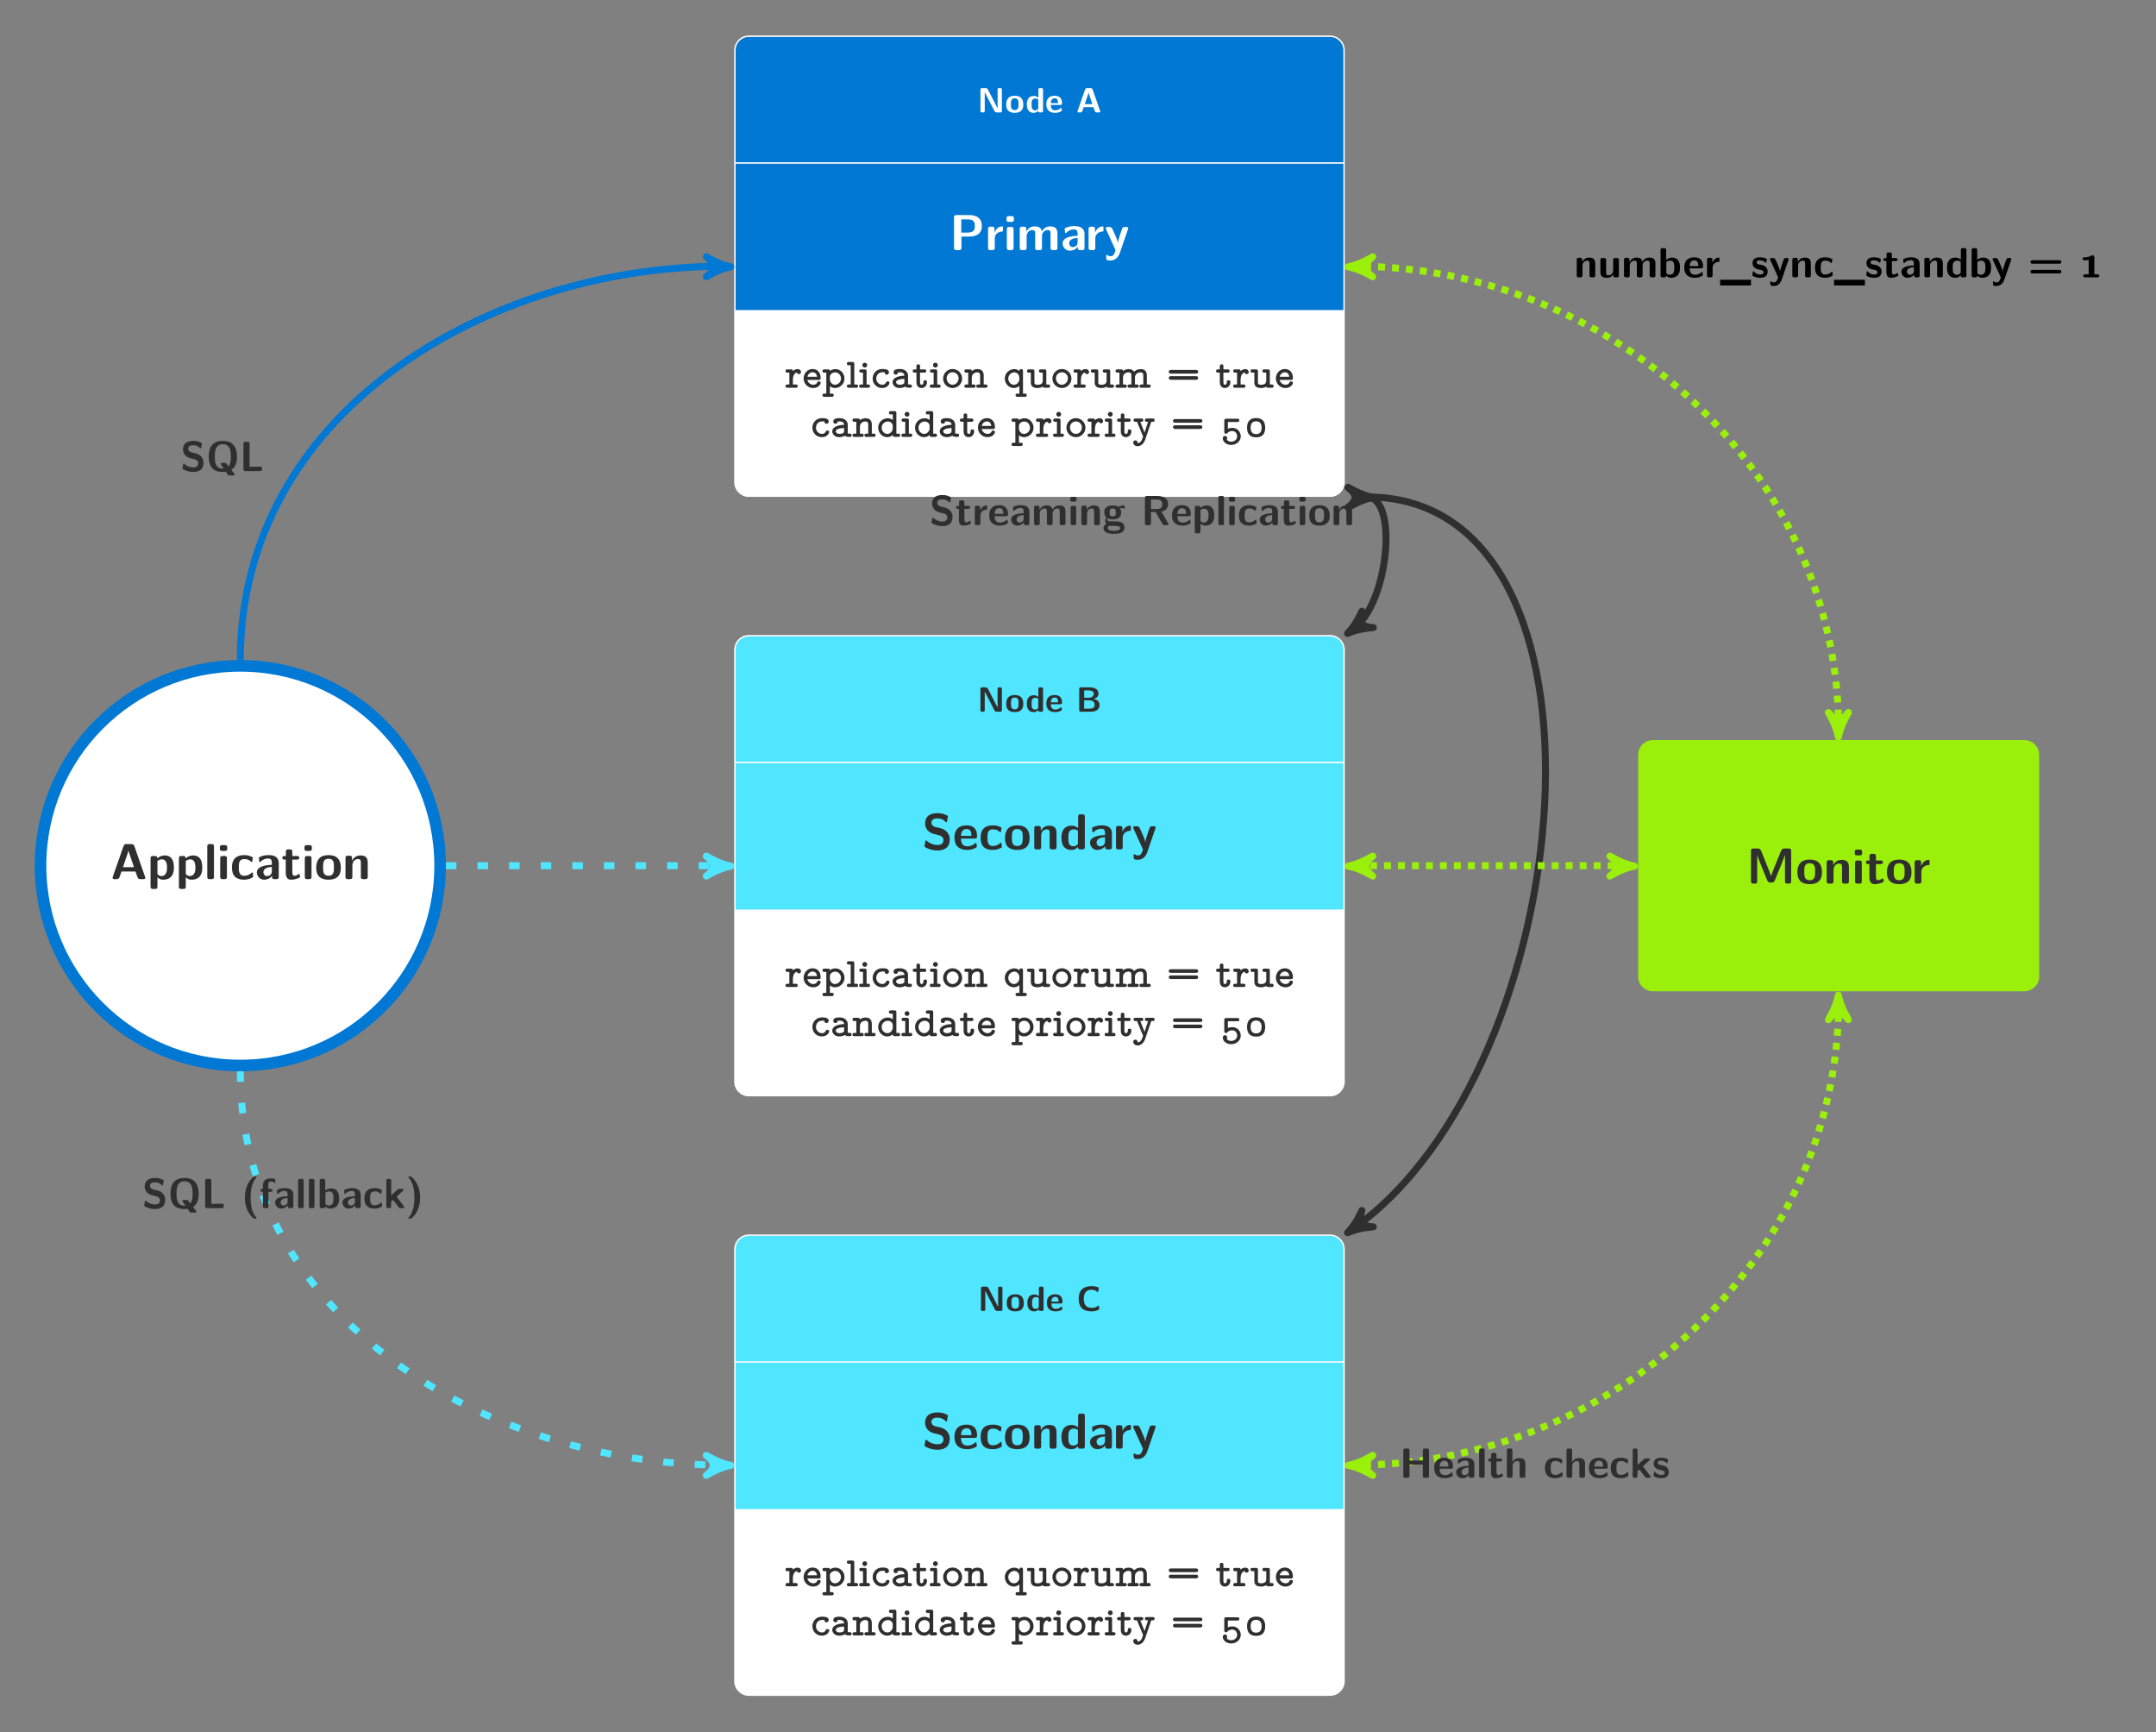 <?xml version="1.0" encoding="UTF-8"?>
<svg xmlns="http://www.w3.org/2000/svg" xmlns:xlink="http://www.w3.org/1999/xlink" width="611.177pt" height="490.981pt" viewBox="0 0 611.177 490.981" version="1.2">
<rect x="0" y="0" width="611.177" height="490.981" fill="#808080" stroke="none"/>
<defs>
<g>
<symbol overflow="visible" id="glyph0-0">
<path style="stroke:none;" d=""/>
</symbol>
<symbol overflow="visible" id="glyph0-1">
<path style="stroke:none;" d="M 5.969 -0.578 L 5.969 -3.875 C 5.969 -5.109 5.438 -5.594 4.219 -5.594 C 2.969 -5.594 2.438 -4.688 2.281 -4.375 L 2.266 -4.375 L 2.266 -4.969 C 2.266 -5.344 2.188 -5.531 1.688 -5.531 L 1.297 -5.531 C 0.859 -5.531 0.719 -5.406 0.719 -4.969 L 0.719 -0.578 C 0.719 -0.141 0.844 0 1.297 0 L 1.766 0 C 2.219 0 2.344 -0.156 2.344 -0.578 L 2.344 -3.219 C 2.344 -4.25 3.031 -4.734 3.656 -4.734 C 4.219 -4.734 4.344 -4.469 4.344 -3.859 L 4.344 -0.578 C 4.344 -0.188 4.422 0 4.922 0 L 5.391 0 C 5.844 0 5.969 -0.156 5.969 -0.578 Z M 5.969 -0.578 "/>
</symbol>
<symbol overflow="visible" id="glyph0-2">
<path style="stroke:none;" d="M 5.969 -0.578 L 5.969 -4.891 C 5.969 -5.281 5.891 -5.469 5.391 -5.469 L 4.922 -5.469 C 4.469 -5.469 4.344 -5.312 4.344 -4.891 L 4.344 -2.062 C 4.344 -1.281 3.922 -0.594 3.078 -0.594 C 2.406 -0.594 2.344 -0.766 2.344 -1.391 L 2.344 -4.891 C 2.344 -5.281 2.25 -5.469 1.766 -5.469 L 1.297 -5.469 C 0.859 -5.469 0.719 -5.344 0.719 -4.891 L 0.719 -1.5 C 0.719 -0.234 1.406 0.125 2.656 0.125 C 2.969 0.125 3.812 0.125 4.375 -0.891 L 4.375 -0.578 C 4.375 -0.188 4.469 0 4.953 0 L 5.391 0 C 5.844 0 5.969 -0.156 5.969 -0.578 Z M 5.969 -0.578 "/>
</symbol>
<symbol overflow="visible" id="glyph0-3">
<path style="stroke:none;" d="M 9.625 -0.578 L 9.625 -3.875 C 9.625 -5.109 9.094 -5.594 7.875 -5.594 C 7.031 -5.594 6.375 -5.203 5.938 -4.422 C 5.75 -5.562 4.734 -5.594 4.234 -5.594 C 4.016 -5.594 3.516 -5.594 2.969 -5.203 C 2.609 -4.938 2.359 -4.547 2.281 -4.375 L 2.266 -4.375 L 2.266 -4.969 C 2.266 -5.344 2.188 -5.531 1.688 -5.531 L 1.297 -5.531 C 0.859 -5.531 0.719 -5.406 0.719 -4.969 L 0.719 -0.578 C 0.719 -0.141 0.844 0 1.297 0 L 1.766 0 C 2.219 0 2.344 -0.156 2.344 -0.578 L 2.344 -3.219 C 2.344 -4.281 3.062 -4.734 3.656 -4.734 C 4.219 -4.734 4.359 -4.484 4.359 -3.859 L 4.359 -0.578 C 4.359 -0.141 4.484 0 4.938 0 L 5.406 0 C 5.859 0 5.984 -0.156 5.984 -0.578 L 5.984 -3.219 C 5.984 -4.281 6.703 -4.734 7.297 -4.734 C 7.859 -4.734 8 -4.484 8 -3.859 L 8 -0.578 C 8 -0.141 8.125 0 8.578 0 L 9.047 0 C 9.5 0 9.625 -0.156 9.625 -0.578 Z M 9.625 -0.578 "/>
</symbol>
<symbol overflow="visible" id="glyph0-4">
<path style="stroke:none;" d="M 6.25 -2.75 C 6.25 -3.328 6.25 -5.594 4 -5.594 C 3.016 -5.594 2.422 -5.047 2.312 -4.938 L 2.312 -7.719 C 2.312 -8.094 2.234 -8.281 1.75 -8.281 L 1.297 -8.281 C 0.875 -8.281 0.734 -8.156 0.734 -7.719 L 0.734 -0.578 C 0.734 -0.141 0.859 0 1.297 0 L 1.781 0 C 1.984 0 2.344 0 2.359 -0.469 C 2.906 0.125 3.516 0.125 3.703 0.125 C 6.25 0.125 6.25 -2.156 6.25 -2.75 Z M 4.625 -2.75 C 4.625 -1.859 4.625 -0.734 3.281 -0.734 C 2.781 -0.734 2.484 -1.031 2.359 -1.188 L 2.359 -4.328 C 2.5 -4.469 2.859 -4.734 3.422 -4.734 C 4.625 -4.734 4.625 -3.641 4.625 -2.75 Z M 4.625 -2.75 "/>
</symbol>
<symbol overflow="visible" id="glyph0-5">
<path style="stroke:none;" d="M 5.719 -3.109 C 5.719 -4.641 5 -5.672 3.219 -5.672 C 1.312 -5.672 0.375 -4.594 0.375 -2.781 C 0.375 -0.828 1.5 0.125 3.375 0.125 C 3.828 0.125 4.516 0.078 5.297 -0.328 C 5.562 -0.453 5.641 -0.484 5.641 -0.625 C 5.641 -0.719 5.609 -1.062 5.594 -1.156 C 5.547 -1.531 5.531 -1.547 5.438 -1.547 C 5.391 -1.547 5.359 -1.547 5.234 -1.422 C 4.531 -0.812 3.812 -0.734 3.422 -0.734 C 2.078 -0.734 1.938 -1.797 1.891 -2.547 L 5.141 -2.547 C 5.422 -2.547 5.719 -2.562 5.719 -3.109 Z M 4.391 -3.188 L 1.906 -3.188 C 1.953 -3.922 2.188 -4.812 3.219 -4.812 C 4.172 -4.812 4.359 -4.125 4.391 -3.188 Z M 4.391 -3.188 "/>
</symbol>
<symbol overflow="visible" id="glyph0-6">
<path style="stroke:none;" d="M 4.25 -4.719 L 4.25 -5.281 C 4.25 -5.516 4.25 -5.594 4.031 -5.594 C 3.703 -5.594 2.828 -5.484 2.266 -4.188 L 2.25 -4.188 L 2.25 -4.969 C 2.25 -5.344 2.172 -5.531 1.688 -5.531 L 1.297 -5.531 C 0.875 -5.531 0.734 -5.406 0.734 -4.969 L 0.734 -0.578 C 0.734 -0.141 0.859 0 1.297 0 L 1.75 0 C 2.203 0 2.312 -0.156 2.312 -0.578 L 2.312 -2.75 C 2.312 -3.875 3.266 -4.344 4.016 -4.391 C 4.219 -4.406 4.25 -4.406 4.25 -4.719 Z M 4.25 -4.719 "/>
</symbol>
<symbol overflow="visible" id="glyph0-7">
<path style="stroke:none;" d="M 8.75 2.297 L 8.75 0.688 L 0 0.688 L 0 2.297 Z M 8.75 2.297 "/>
</symbol>
<symbol overflow="visible" id="glyph0-8">
<path style="stroke:none;" d="M 4.734 -1.688 C 4.734 -2.359 4.375 -2.766 4.156 -2.953 C 3.672 -3.391 3.266 -3.469 2.75 -3.562 C 2.094 -3.672 1.625 -3.766 1.625 -4.234 C 1.625 -4.734 2.016 -4.828 2.484 -4.828 C 3.281 -4.828 3.719 -4.531 4.016 -4.266 C 4.141 -4.141 4.172 -4.141 4.219 -4.141 C 4.328 -4.141 4.359 -4.25 4.375 -4.297 C 4.391 -4.391 4.516 -5.062 4.516 -5.125 C 4.516 -5.312 3.875 -5.484 3.75 -5.531 C 3.266 -5.656 2.891 -5.672 2.578 -5.672 C 2.047 -5.672 0.438 -5.672 0.438 -3.969 C 0.438 -3.375 0.703 -3.016 1.031 -2.734 C 1.438 -2.359 1.906 -2.266 2.594 -2.141 C 2.938 -2.078 3.547 -1.969 3.547 -1.438 C 3.547 -0.891 3.078 -0.797 2.609 -0.797 C 2.094 -0.797 1.422 -0.953 0.859 -1.625 C 0.797 -1.688 0.766 -1.719 0.688 -1.719 C 0.578 -1.719 0.547 -1.609 0.531 -1.547 C 0.516 -1.375 0.375 -0.688 0.375 -0.578 C 0.375 -0.359 1.266 -0.078 1.266 -0.078 C 1.922 0.125 2.406 0.125 2.609 0.125 C 3.219 0.125 4.734 0.078 4.734 -1.688 Z M 4.734 -1.688 "/>
</symbol>
<symbol overflow="visible" id="glyph0-9">
<path style="stroke:none;" d="M 5.641 -5.141 C 5.641 -5.469 5.328 -5.469 5.172 -5.469 L 4.906 -5.469 C 4.719 -5.469 4.453 -5.469 4.281 -5.188 C 4.234 -5.141 3.266 -2.5 3.219 -1.688 L 3.203 -1.688 C 3.141 -2.281 2.656 -3.391 2.141 -4.531 C 1.797 -5.281 1.719 -5.469 1.125 -5.469 L 0.812 -5.469 C 0.641 -5.469 0.344 -5.469 0.344 -5.156 C 0.344 -5.109 0.375 -5.031 0.406 -4.969 L 2.656 0 C 2.562 0.25 2.531 0.375 2.5 0.5 C 2.359 0.891 2.156 1.438 1.5 1.438 C 1.109 1.438 0.828 1.266 0.703 1.188 C 0.641 1.141 0.625 1.141 0.578 1.141 C 0.531 1.141 0.438 1.172 0.438 1.312 C 0.438 1.406 0.5 2.234 0.531 2.281 C 0.641 2.422 1.297 2.453 1.484 2.453 C 2.953 2.453 3.547 1.031 3.641 0.75 L 5.594 -4.906 C 5.641 -5.062 5.641 -5.078 5.641 -5.141 Z M 5.641 -5.141 "/>
</symbol>
<symbol overflow="visible" id="glyph0-10">
<path style="stroke:none;" d="M 5.453 -0.594 C 5.453 -0.734 5.406 -1.281 5.391 -1.438 C 5.391 -1.469 5.359 -1.594 5.234 -1.594 C 5.188 -1.594 5.172 -1.594 5.047 -1.469 C 4.844 -1.297 4.281 -0.797 3.312 -0.797 C 2.062 -0.797 2.062 -2 2.062 -2.766 C 2.062 -3.734 2.125 -4.734 3.344 -4.734 C 4.125 -4.734 4.438 -4.547 4.875 -4.188 C 5.016 -4.062 5.031 -4.062 5.078 -4.062 C 5.203 -4.062 5.234 -4.172 5.234 -4.219 C 5.266 -4.312 5.391 -4.984 5.391 -5.031 C 5.391 -5.141 5.297 -5.188 5.094 -5.281 C 4.531 -5.547 4.172 -5.672 3.328 -5.672 C 1.547 -5.672 0.438 -4.828 0.438 -2.75 C 0.438 -0.766 1.469 0.125 3.266 0.125 C 3.594 0.125 4.312 0.125 5.109 -0.281 C 5.438 -0.469 5.453 -0.484 5.453 -0.594 Z M 5.453 -0.594 "/>
</symbol>
<symbol overflow="visible" id="glyph0-11">
<path style="stroke:none;" d="M 4.453 -0.562 C 4.453 -0.594 4.422 -0.688 4.359 -0.938 C 4.297 -1.172 4.281 -1.234 4.172 -1.234 C 4.109 -1.234 4.094 -1.234 4.016 -1.156 C 3.891 -1.062 3.562 -0.797 3.062 -0.797 C 2.781 -0.797 2.609 -1 2.609 -1.797 L 2.609 -4.609 L 3.672 -4.609 C 3.812 -4.609 4.234 -4.609 4.234 -5.031 C 4.234 -5.469 3.812 -5.469 3.672 -5.469 L 2.609 -5.469 L 2.609 -6.453 C 2.609 -6.844 2.516 -7.031 2.031 -7.031 L 1.656 -7.031 C 1.234 -7.031 1.094 -6.906 1.094 -6.453 L 1.094 -5.469 L 0.812 -5.469 C 0.688 -5.469 0.234 -5.469 0.234 -5.031 C 0.234 -4.609 0.672 -4.609 0.812 -4.609 L 1.047 -4.609 L 1.047 -1.594 C 1.047 -0.375 1.484 0.125 2.297 0.125 C 2.406 0.125 2.938 0.125 3.562 -0.062 C 3.766 -0.125 4.453 -0.328 4.453 -0.562 Z M 4.453 -0.562 "/>
</symbol>
<symbol overflow="visible" id="glyph0-12">
<path style="stroke:none;" d="M 5.656 -0.578 L 5.656 -3.766 C 5.656 -5.656 3.844 -5.672 3.25 -5.672 C 2.688 -5.672 2.094 -5.625 1.297 -5.281 C 1.031 -5.188 0.984 -5.141 0.984 -5.016 C 0.984 -4.938 1.047 -4.234 1.062 -4.141 C 1.078 -4.078 1.141 -4.016 1.219 -4.016 C 1.281 -4.016 1.312 -4.047 1.344 -4.078 C 1.859 -4.625 2.453 -4.875 3.203 -4.875 C 3.844 -4.875 4.031 -4.484 4.031 -3.781 L 4.031 -3.359 C 3.609 -3.359 0.484 -3.344 0.484 -1.594 C 0.484 -0.75 1.156 0.125 2.203 0.125 C 2.609 0.125 3.516 0.016 4.078 -0.812 L 4.078 -0.578 C 4.078 -0.188 4.156 0 4.641 0 L 5.078 0 C 5.531 0 5.656 -0.156 5.656 -0.578 Z M 4.031 -1.844 C 4.031 -0.734 2.906 -0.734 2.859 -0.734 C 2.359 -0.734 2.047 -1.156 2.047 -1.609 C 2.047 -2.781 3.703 -2.859 4.031 -2.875 Z M 4.031 -1.844 "/>
</symbol>
<symbol overflow="visible" id="glyph0-13">
<path style="stroke:none;" d="M 5.953 -0.578 L 5.953 -7.719 C 5.953 -8.094 5.875 -8.281 5.391 -8.281 L 4.938 -8.281 C 4.484 -8.281 4.375 -8.125 4.375 -7.719 L 4.375 -5 C 3.828 -5.516 3.234 -5.594 2.859 -5.594 C 0.438 -5.594 0.438 -3.312 0.438 -2.719 C 0.438 -2.172 0.438 0.125 2.812 0.125 C 3.312 0.125 3.812 -0.016 4.328 -0.562 C 4.328 -0.125 4.5 0 4.906 0 L 5.391 0 C 5.844 0 5.953 -0.156 5.953 -0.578 Z M 4.328 -1.5 C 4.328 -1.297 4.328 -1.188 3.984 -0.938 C 3.688 -0.75 3.422 -0.734 3.266 -0.734 C 2.062 -0.734 2.062 -1.828 2.062 -2.719 C 2.062 -3.609 2.062 -4.734 3.406 -4.734 C 3.75 -4.734 4.078 -4.625 4.328 -4.375 Z M 4.328 -1.5 "/>
</symbol>
<symbol overflow="visible" id="glyph0-14">
<path style="stroke:none;" d="M 9.484 -4.359 C 9.484 -4.859 8.969 -4.859 8.844 -4.859 L 1.359 -4.859 C 1.234 -4.859 0.734 -4.859 0.734 -4.359 C 0.734 -3.859 1.234 -3.859 1.375 -3.859 L 8.828 -3.859 C 8.984 -3.859 9.484 -3.859 9.484 -4.359 Z M 9.484 -1.609 C 9.484 -2.109 8.969 -2.109 8.828 -2.109 L 1.375 -2.109 C 1.234 -2.109 0.734 -2.109 0.734 -1.609 C 0.734 -1.109 1.234 -1.109 1.359 -1.109 L 8.844 -1.109 C 8.969 -1.109 9.484 -1.109 9.484 -1.609 Z M 9.484 -1.609 "/>
</symbol>
<symbol overflow="visible" id="glyph0-15">
<path style="stroke:none;" d="M 5.641 -0.438 C 5.641 -0.688 5.453 -0.859 5.109 -0.859 L 4.234 -0.859 L 4.234 -5.703 C 4.234 -6.094 4.016 -6.234 3.719 -6.234 C 3.422 -6.234 3.359 -6.141 3.188 -6.047 C 2.688 -5.781 2.094 -5.688 1.547 -5.688 L 1.297 -5.688 C 1.078 -5.656 0.922 -5.484 0.922 -5.25 C 0.922 -4.953 1.156 -4.828 1.469 -4.828 C 1.844 -4.828 2.25 -4.859 2.625 -4.938 L 2.625 -0.859 L 1.594 -0.859 C 1.266 -0.859 1.094 -0.672 1.094 -0.438 C 1.094 -0.188 1.266 0 1.578 0 L 5.141 0 C 5.453 0 5.641 -0.172 5.641 -0.438 Z M 5.641 -0.438 "/>
</symbol>
<symbol overflow="visible" id="glyph0-16">
<path style="stroke:none;" d="M 6.547 -2.391 C 6.547 -3.719 5.562 -4.734 4.375 -5 L 3.219 -5.266 C 2.953 -5.328 2.219 -5.594 2.219 -6.281 C 2.219 -7.297 3.234 -7.312 3.641 -7.312 C 4.312 -7.312 4.906 -7.156 5.484 -6.594 C 5.688 -6.406 5.688 -6.406 5.734 -6.406 C 5.812 -6.406 5.875 -6.438 5.906 -6.609 L 6.094 -7.656 C 6.109 -7.75 6.109 -7.766 6.109 -7.812 C 6.109 -7.906 6.094 -7.922 5.797 -8.062 C 4.953 -8.484 4.25 -8.547 3.641 -8.547 C 2.578 -8.547 0.734 -8.297 0.734 -6.062 C 0.734 -5.219 1.172 -4.672 1.391 -4.422 C 2 -3.812 2.562 -3.688 3.5 -3.469 C 4.172 -3.312 4.422 -3.266 4.688 -3.016 C 4.812 -2.906 5.062 -2.656 5.062 -2.203 C 5.062 -1.078 4.031 -1.031 3.641 -1.031 C 2.641 -1.031 1.766 -1.438 1.172 -1.984 C 1.031 -2.125 1 -2.125 0.953 -2.125 C 0.891 -2.125 0.828 -2.094 0.781 -1.906 L 0.609 -0.875 C 0.578 -0.781 0.578 -0.75 0.578 -0.719 C 0.578 -0.469 1.828 -0.031 1.891 -0.016 C 2.688 0.234 3.328 0.266 3.641 0.266 C 5.438 0.266 6.547 -0.531 6.547 -2.391 Z M 6.547 -2.391 "/>
</symbol>
<symbol overflow="visible" id="glyph0-17">
<path style="stroke:none;" d="M 8.734 -4.078 C 8.734 -6.484 7.859 -8.547 4.734 -8.547 C 1.438 -8.547 0.734 -6.266 0.734 -4.078 C 0.734 -1.844 1.5 0.266 4.734 0.266 C 4.938 0.266 5.203 0.266 5.594 0.203 L 6.031 0.844 C 6.281 1.234 6.312 1.266 6.703 1.266 L 7.656 1.266 C 7.812 1.266 8.094 1.266 8.094 1 C 8.094 0.906 8.062 0.891 7.922 0.672 L 7.141 -0.328 C 8.656 -1.25 8.734 -3.219 8.734 -4.078 Z M 7.016 -4.094 C 7.016 -3.344 7.016 -2.094 6.344 -1.344 L 5.688 -2.188 C 5.578 -2.312 5.531 -2.312 5.281 -2.312 L 4.562 -2.312 C 4.391 -2.312 4.125 -2.312 4.125 -2.047 C 4.125 -1.906 4.516 -1.375 4.734 -1.078 C 4.766 -1.016 4.969 -0.734 4.969 -0.688 C 4.969 -0.688 4.781 -0.672 4.734 -0.672 C 2.453 -0.672 2.453 -3.031 2.453 -4.094 C 2.453 -5.141 2.453 -7.609 4.734 -7.609 C 7.016 -7.609 7.016 -5.156 7.016 -4.094 Z M 7.016 -4.094 "/>
</symbol>
<symbol overflow="visible" id="glyph0-18">
<path style="stroke:none;" d="M 6.375 -0.578 L 6.375 -0.688 C 6.375 -0.953 6.359 -1.25 5.812 -1.25 L 2.844 -1.203 L 2.844 -7.719 C 2.844 -8.094 2.75 -8.281 2.266 -8.281 L 1.656 -8.281 C 1.234 -8.281 1.094 -8.156 1.094 -7.719 L 1.094 -0.578 C 1.094 -0.141 1.219 0 1.656 0 L 5.797 0 C 6.25 0 6.375 -0.156 6.375 -0.578 Z M 6.375 -0.578 "/>
</symbol>
<symbol overflow="visible" id="glyph0-19">
<path style="stroke:none;" d="M 4.375 2.828 C 4.375 2.797 4.375 2.766 4.219 2.609 C 3.469 1.688 2.656 0.234 2.656 -2.984 C 2.656 -6.5 3.641 -7.875 4.297 -8.672 C 4.344 -8.719 4.375 -8.75 4.375 -8.797 C 4.375 -8.953 4.234 -8.953 4.047 -8.953 L 3.828 -8.953 C 3.609 -8.953 3.594 -8.953 3.375 -8.766 C 1.953 -7.562 1.031 -5.516 1.031 -2.984 C 1.031 -1.547 1.328 0.953 3.312 2.75 C 3.562 2.984 3.594 2.984 3.828 2.984 L 4.047 2.984 C 4.234 2.984 4.375 2.984 4.375 2.828 Z M 4.375 2.828 "/>
</symbol>
<symbol overflow="visible" id="glyph0-20">
<path style="stroke:none;" d="M 4.547 -7.406 L 4.547 -7.969 C 4.547 -8.25 4.531 -8.266 4.125 -8.344 C 3.781 -8.422 3.531 -8.422 3.359 -8.422 C 2.453 -8.422 1.031 -8.219 1.031 -6.422 L 1.031 -5.469 C 0.781 -5.469 0.359 -5.469 0.359 -5.031 C 0.359 -4.609 0.766 -4.609 1.031 -4.609 L 1.031 -0.578 C 1.031 -0.141 1.156 0 1.594 0 L 2.047 0 C 2.5 0 2.609 -0.156 2.609 -0.578 L 2.609 -4.609 L 3.188 -4.609 C 3.328 -4.609 3.766 -4.609 3.766 -5.031 C 3.766 -5.469 3.328 -5.469 3.188 -5.469 L 2.578 -5.469 L 2.578 -6.766 C 2.578 -7.078 2.578 -7.562 3.359 -7.562 C 3.734 -7.562 3.969 -7.453 4.219 -7.219 C 4.297 -7.125 4.328 -7.109 4.391 -7.109 C 4.547 -7.109 4.547 -7.219 4.547 -7.406 Z M 4.547 -7.406 "/>
</symbol>
<symbol overflow="visible" id="glyph0-21">
<path style="stroke:none;" d="M 2.312 -0.578 L 2.312 -7.719 C 2.312 -8.094 2.234 -8.281 1.75 -8.281 L 1.297 -8.281 C 0.875 -8.281 0.734 -8.156 0.734 -7.719 L 0.734 -0.578 C 0.734 -0.141 0.859 0 1.297 0 L 1.75 0 C 2.203 0 2.312 -0.156 2.312 -0.578 Z M 2.312 -0.578 "/>
</symbol>
<symbol overflow="visible" id="glyph0-22">
<path style="stroke:none;" d="M 5.938 -0.266 C 5.938 -0.266 5.938 -0.375 5.812 -0.531 L 3.734 -3.25 L 5.578 -4.953 C 5.719 -5.078 5.75 -5.125 5.75 -5.219 C 5.75 -5.469 5.516 -5.469 5.344 -5.469 L 4.656 -5.469 C 4.438 -5.469 4.219 -5.469 3.938 -5.219 L 2.219 -3.609 L 2.219 -7.719 C 2.219 -8.094 2.141 -8.281 1.641 -8.281 L 1.391 -8.281 C 0.969 -8.281 0.828 -8.156 0.828 -7.719 L 0.828 -0.578 C 0.828 -0.141 0.953 0 1.391 0 L 1.609 0 C 2.062 0 2.188 -0.156 2.188 -0.578 L 2.188 -1.812 C 2.375 -1.984 2.547 -2.156 2.75 -2.328 L 4.297 -0.297 C 4.5 -0.031 4.578 0 4.938 0 L 5.5 0 C 5.672 0 5.938 0 5.938 -0.266 Z M 5.938 -0.266 "/>
</symbol>
<symbol overflow="visible" id="glyph0-23">
<path style="stroke:none;" d="M 4.078 -2.984 C 4.078 -4.422 3.766 -6.922 1.781 -8.719 C 1.531 -8.953 1.5 -8.953 1.266 -8.953 L 1.047 -8.953 C 0.859 -8.953 0.734 -8.953 0.734 -8.797 C 0.734 -8.766 0.734 -8.734 0.875 -8.578 C 1.609 -7.656 2.453 -6.203 2.453 -2.984 C 2.453 0.516 1.453 1.891 0.797 2.703 C 0.734 2.781 0.734 2.828 0.734 2.828 C 0.734 2.984 0.859 2.984 1.047 2.984 L 1.266 2.984 C 1.484 2.984 1.5 2.984 1.719 2.797 C 3.156 1.594 4.078 -0.453 4.078 -2.984 Z M 4.078 -2.984 "/>
</symbol>
<symbol overflow="visible" id="glyph0-24">
<path style="stroke:none;" d="M 2.312 -0.578 L 2.312 -4.891 C 2.312 -5.281 2.234 -5.469 1.75 -5.469 L 1.297 -5.469 C 0.875 -5.469 0.734 -5.344 0.734 -4.891 L 0.734 -0.578 C 0.734 -0.141 0.859 0 1.297 0 L 1.75 0 C 2.203 0 2.312 -0.156 2.312 -0.578 Z M 2.406 -7.234 L 2.406 -7.469 C 2.406 -7.844 2.312 -8.031 1.828 -8.031 L 1.219 -8.031 C 0.766 -8.031 0.641 -7.875 0.641 -7.469 L 0.641 -7.234 C 0.641 -6.891 0.703 -6.656 1.219 -6.656 L 1.828 -6.656 C 2.328 -6.656 2.406 -6.875 2.406 -7.234 Z M 2.406 -7.234 "/>
</symbol>
<symbol overflow="visible" id="glyph0-25">
<path style="stroke:none;" d="M 6.375 -4.828 C 6.375 -4.875 6.312 -5.172 6.297 -5.281 C 6.25 -5.578 6.25 -5.594 6.031 -5.594 C 5.656 -5.594 5.062 -5.453 4.609 -5.188 C 4.047 -5.547 3.422 -5.594 2.906 -5.594 C 2.406 -5.594 0.516 -5.594 0.516 -3.625 C 0.516 -3.156 0.641 -2.547 1.094 -2.156 C 0.781 -1.719 0.781 -1.25 0.781 -1.188 C 0.781 -0.969 0.844 -0.578 1.094 -0.25 C 0.922 -0.172 0.297 0.031 0.297 0.797 C 0.297 1.172 0.484 1.797 1.234 2.141 C 1.906 2.453 2.703 2.453 3.266 2.453 C 3.969 2.453 6.25 2.453 6.25 0.766 C 6.25 -1.094 4.578 -1.094 2.953 -1.094 L 2.391 -1.094 C 1.953 -1.094 1.797 -1.094 1.625 -1.234 C 1.578 -1.297 1.375 -1.469 1.375 -1.781 C 1.375 -1.859 1.391 -1.891 1.391 -1.953 C 1.953 -1.641 2.656 -1.641 2.906 -1.641 C 3.422 -1.641 5.312 -1.641 5.312 -3.609 C 5.312 -4.312 5.047 -4.734 4.938 -4.859 C 5.141 -4.859 5.562 -4.859 6.047 -4.734 C 6.094 -4.703 6.188 -4.672 6.219 -4.672 C 6.312 -4.672 6.375 -4.75 6.375 -4.828 Z M 3.781 -3.625 C 3.781 -2.969 3.75 -2.5 2.906 -2.5 C 2.078 -2.5 2.047 -2.953 2.047 -3.609 C 2.047 -4.281 2.078 -4.734 2.906 -4.734 C 3.75 -4.734 3.781 -4.281 3.781 -3.625 Z M 5.031 0.797 C 5.031 1.594 3.672 1.594 3.281 1.594 C 2.812 1.594 1.531 1.594 1.531 0.766 C 1.531 0.203 1.891 0.203 2.172 0.203 L 3.562 0.203 C 4.531 0.203 5.031 0.375 5.031 0.797 Z M 5.031 0.797 "/>
</symbol>
<symbol overflow="visible" id="glyph0-26">
<path style="stroke:none;" d="M 7.797 -0.359 L 5.766 -3.812 C 6.516 -4 7.656 -4.453 7.656 -5.938 C 7.656 -8.281 5.062 -8.281 4.531 -8.281 L 1.656 -8.281 C 1.234 -8.281 1.094 -8.156 1.094 -7.719 L 1.094 -0.578 C 1.094 -0.141 1.219 0 1.656 0 L 2.234 0 C 2.688 0 2.812 -0.156 2.812 -0.578 L 2.812 -3.719 L 4.125 -3.719 L 6.094 -0.281 C 6.25 0 6.391 0 6.656 0 L 7.359 0 C 7.594 0 7.797 0 7.797 -0.359 Z M 6 -5.922 C 6 -5.219 5.828 -4.578 4.359 -4.578 L 2.812 -4.578 L 2.812 -7.266 L 4.359 -7.266 C 5.734 -7.266 6 -6.703 6 -5.922 Z M 6 -5.922 "/>
</symbol>
<symbol overflow="visible" id="glyph0-27">
<path style="stroke:none;" d="M 6.25 -2.75 C 6.25 -3.344 6.25 -5.594 4.078 -5.594 C 3.375 -5.594 2.75 -5.312 2.312 -4.906 C 2.312 -5.344 2.156 -5.469 1.75 -5.469 L 1.297 -5.469 C 0.875 -5.469 0.734 -5.344 0.734 -4.891 L 0.734 1.75 C 0.734 2.172 0.859 2.312 1.297 2.312 L 1.781 2.312 C 2.234 2.312 2.359 2.156 2.359 1.75 L 2.359 -0.469 C 2.891 0.125 3.547 0.125 3.719 0.125 C 6.25 0.125 6.25 -2.156 6.25 -2.75 Z M 4.625 -2.734 C 4.625 -2.25 4.625 -0.734 3.266 -0.734 C 3 -0.734 2.781 -0.828 2.641 -0.938 C 2.359 -1.141 2.359 -1.188 2.359 -1.406 L 2.359 -4.281 C 2.484 -4.391 2.875 -4.672 3.391 -4.672 C 4.609 -4.672 4.625 -3.266 4.625 -2.734 Z M 4.625 -2.734 "/>
</symbol>
<symbol overflow="visible" id="glyph0-28">
<path style="stroke:none;" d="M 6.188 -2.688 C 6.188 -4.641 5.234 -5.672 3.281 -5.672 C 1.297 -5.672 0.375 -4.609 0.375 -2.688 C 0.375 -0.734 1.391 0.125 3.266 0.125 C 5.141 0.125 6.188 -0.734 6.188 -2.688 Z M 4.562 -2.828 C 4.562 -1.891 4.562 -0.797 3.281 -0.797 C 2 -0.797 2 -1.875 2 -2.828 C 2 -3.75 2 -4.812 3.266 -4.812 C 4.562 -4.812 4.562 -3.766 4.562 -2.828 Z M 4.562 -2.828 "/>
</symbol>
<symbol overflow="visible" id="glyph0-29">
<path style="stroke:none;" d="M 8.375 -0.578 L 8.375 -7.719 C 8.375 -8.094 8.297 -8.281 7.812 -8.281 L 7.203 -8.281 C 6.75 -8.281 6.625 -8.125 6.625 -7.719 L 6.625 -4.875 L 2.844 -4.875 L 2.844 -7.719 C 2.844 -8.094 2.75 -8.281 2.266 -8.281 L 1.656 -8.281 C 1.234 -8.281 1.094 -8.156 1.094 -7.719 L 1.094 -0.578 C 1.094 -0.141 1.219 0 1.656 0 L 2.266 0 C 2.719 0 2.844 -0.156 2.844 -0.578 L 2.844 -3.75 L 6.625 -3.75 L 6.625 -0.578 C 6.625 -0.188 6.703 0 7.203 0 L 7.812 0 C 8.266 0 8.375 -0.156 8.375 -0.578 Z M 8.375 -0.578 "/>
</symbol>
<symbol overflow="visible" id="glyph0-30">
<path style="stroke:none;" d="M 5.969 -0.578 L 5.969 -3.875 C 5.969 -5.109 5.438 -5.594 4.219 -5.594 C 3.031 -5.594 2.484 -4.781 2.312 -4.438 L 2.297 -4.438 L 2.297 -7.719 C 2.297 -8.094 2.219 -8.281 1.734 -8.281 L 1.297 -8.281 C 0.859 -8.281 0.719 -8.156 0.719 -7.719 L 0.719 -0.578 C 0.719 -0.141 0.844 0 1.297 0 L 1.766 0 C 2.219 0 2.344 -0.156 2.344 -0.578 L 2.344 -3.219 C 2.344 -4.25 3.031 -4.734 3.656 -4.734 C 4.219 -4.734 4.344 -4.469 4.344 -3.859 L 4.344 -0.578 C 4.344 -0.188 4.422 0 4.922 0 L 5.391 0 C 5.844 0 5.969 -0.156 5.969 -0.578 Z M 5.969 -0.578 "/>
</symbol>
<symbol overflow="visible" id="glyph1-0">
<path style="stroke:none;" d=""/>
</symbol>
<symbol overflow="visible" id="glyph1-1">
<path style="stroke:none;" d="M 6.984 -0.484 L 6.984 -6.422 C 6.984 -6.75 6.922 -6.906 6.516 -6.906 L 6.234 -6.906 C 5.859 -6.906 5.766 -6.781 5.766 -6.422 L 5.766 -1.203 L 5.75 -1.203 L 3.016 -6.516 C 2.812 -6.906 2.516 -6.906 2.312 -6.906 L 1.391 -6.906 C 1.031 -6.906 0.906 -6.797 0.906 -6.422 L 0.906 -0.484 C 0.906 -0.125 1.016 0 1.391 0 L 1.656 0 C 2.031 0 2.125 -0.125 2.125 -0.484 L 2.125 -5.703 L 2.141 -5.703 L 4.875 -0.391 C 5.094 0 5.391 0 5.578 0 L 6.516 0 C 6.891 0 6.984 -0.125 6.984 -0.484 Z M 6.984 -0.484 "/>
</symbol>
<symbol overflow="visible" id="glyph1-2">
<path style="stroke:none;" d="M 5.156 -2.234 C 5.156 -3.875 4.359 -4.734 2.734 -4.734 C 1.078 -4.734 0.312 -3.844 0.312 -2.234 C 0.312 -0.609 1.172 0.109 2.734 0.109 C 4.297 0.109 5.156 -0.609 5.156 -2.234 Z M 3.797 -2.359 C 3.797 -1.578 3.797 -0.672 2.734 -0.672 C 1.656 -0.672 1.656 -1.562 1.656 -2.359 C 1.656 -3.125 1.656 -4.016 2.734 -4.016 C 3.797 -4.016 3.797 -3.141 3.797 -2.359 Z M 3.797 -2.359 "/>
</symbol>
<symbol overflow="visible" id="glyph1-3">
<path style="stroke:none;" d="M 4.969 -0.484 L 4.969 -6.422 C 4.969 -6.75 4.891 -6.906 4.484 -6.906 L 4.125 -6.906 C 3.75 -6.906 3.641 -6.781 3.641 -6.422 L 3.641 -4.172 C 3.188 -4.594 2.703 -4.672 2.391 -4.672 C 0.375 -4.672 0.375 -2.75 0.375 -2.266 C 0.375 -1.812 0.375 0.109 2.344 0.109 C 2.75 0.109 3.188 -0.016 3.609 -0.469 C 3.609 -0.094 3.75 0 4.094 0 L 4.484 0 C 4.859 0 4.969 -0.125 4.969 -0.484 Z M 3.609 -1.25 C 3.609 -1.078 3.609 -0.984 3.328 -0.781 C 3.078 -0.625 2.844 -0.609 2.734 -0.609 C 1.719 -0.609 1.719 -1.516 1.719 -2.266 C 1.719 -3.016 1.719 -3.953 2.844 -3.953 C 3.125 -3.953 3.391 -3.859 3.609 -3.641 Z M 3.609 -1.25 "/>
</symbol>
<symbol overflow="visible" id="glyph1-4">
<path style="stroke:none;" d="M 4.766 -2.594 C 4.766 -3.875 4.172 -4.734 2.688 -4.734 C 1.094 -4.734 0.312 -3.828 0.312 -2.312 C 0.312 -0.688 1.25 0.109 2.812 0.109 C 3.188 0.109 3.766 0.062 4.422 -0.266 C 4.641 -0.375 4.703 -0.406 4.703 -0.531 C 4.703 -0.594 4.672 -0.891 4.672 -0.969 C 4.625 -1.281 4.625 -1.281 4.531 -1.281 C 4.484 -1.281 4.469 -1.281 4.359 -1.188 C 3.766 -0.672 3.172 -0.609 2.859 -0.609 C 1.734 -0.609 1.609 -1.5 1.578 -2.125 L 4.297 -2.125 C 4.516 -2.125 4.766 -2.141 4.766 -2.594 Z M 3.656 -2.656 L 1.594 -2.656 C 1.625 -3.266 1.828 -4.016 2.688 -4.016 C 3.484 -4.016 3.641 -3.438 3.656 -2.656 Z M 3.656 -2.656 "/>
</symbol>
<symbol overflow="visible" id="glyph1-5">
<path style="stroke:none;" d="M 6.875 -0.266 C 6.875 -0.312 6.875 -0.344 6.812 -0.469 L 4.719 -6.484 C 4.562 -6.906 4.281 -6.906 4.078 -6.906 L 3.203 -6.906 C 3 -6.906 2.719 -6.906 2.562 -6.484 L 0.469 -0.469 C 0.422 -0.344 0.422 -0.312 0.422 -0.266 C 0.422 0 0.672 0 0.812 0 L 1.172 0 C 1.344 0 1.656 0 1.797 -0.391 L 2.188 -1.5 L 4.938 -1.5 L 5.281 -0.547 C 5.391 -0.203 5.469 0 5.938 0 L 6.484 0 C 6.625 0 6.875 0 6.875 -0.266 Z M 4.641 -2.359 L 2.484 -2.359 L 3.188 -4.469 C 3.344 -4.906 3.469 -5.281 3.547 -5.641 L 3.562 -5.641 C 3.609 -5.406 3.609 -5.391 3.688 -5.156 Z M 4.641 -2.359 "/>
</symbol>
<symbol overflow="visible" id="glyph1-6">
<path style="stroke:none;" d="M 6.672 -1.938 C 6.672 -3.328 5.297 -3.547 4.922 -3.609 C 5.844 -3.828 6.375 -4.344 6.375 -5.109 C 6.375 -6.906 4.25 -6.906 3.828 -6.906 L 1.391 -6.906 C 1.031 -6.906 0.906 -6.797 0.906 -6.422 L 0.906 -0.484 C 0.906 -0.125 1.016 0 1.391 0 L 4.109 0 C 4.844 0 6.672 -0.125 6.672 -1.938 Z M 5.016 -5.094 C 5.016 -3.953 3.719 -3.953 3.469 -3.953 L 2.312 -3.953 L 2.312 -6.047 L 3.469 -6.047 C 3.859 -6.047 5.016 -6.016 5.016 -5.094 Z M 5.297 -1.953 C 5.297 -0.922 4.234 -0.859 3.75 -0.859 L 2.312 -0.859 L 2.312 -3.234 L 3.562 -3.234 C 3.906 -3.234 5.297 -3.234 5.297 -1.953 Z M 5.297 -1.953 "/>
</symbol>
<symbol overflow="visible" id="glyph1-7">
<path style="stroke:none;" d="M 6.422 -0.578 L 6.344 -1.438 C 6.344 -1.5 6.297 -1.547 6.234 -1.547 C 6.203 -1.547 6.188 -1.531 6.156 -1.516 C 5.875 -1.312 5.594 -1.109 5.266 -1 C 4.938 -0.891 4.594 -0.891 4.25 -0.891 C 3.641 -0.891 3.016 -1.062 2.625 -1.516 C 2.172 -2.047 2.062 -2.75 2.062 -3.453 C 2.062 -4.156 2.172 -4.859 2.625 -5.391 C 3.016 -5.859 3.641 -6.031 4.25 -6.031 C 4.547 -6.031 4.859 -5.984 5.141 -5.875 C 5.438 -5.766 5.688 -5.609 5.906 -5.391 C 5.938 -5.375 5.969 -5.359 5.984 -5.359 C 6.062 -5.359 6.109 -5.422 6.125 -5.469 L 6.312 -6.531 C 6.312 -6.609 6.266 -6.656 6.234 -6.672 C 5.906 -6.781 5.578 -6.891 5.25 -6.953 C 4.922 -7 4.578 -7.031 4.25 -7.031 C 3.25 -7.031 2.234 -6.812 1.516 -6.125 C 0.828 -5.438 0.609 -4.438 0.609 -3.453 C 0.609 -2.484 0.828 -1.469 1.516 -0.781 C 2.234 -0.094 3.25 0.109 4.25 0.109 C 4.625 0.109 5 0.094 5.359 0 C 5.719 -0.094 6.047 -0.266 6.375 -0.453 C 6.406 -0.484 6.422 -0.516 6.422 -0.578 Z M 6.422 -0.578 "/>
</symbol>
<symbol overflow="visible" id="glyph2-0">
<path style="stroke:none;" d=""/>
</symbol>
<symbol overflow="visible" id="glyph2-1">
<path style="stroke:none;" d="M 9.188 -6.844 C 9.188 -9.016 7.781 -9.938 5.578 -9.938 L 1.984 -9.938 C 1.469 -9.938 1.297 -9.781 1.297 -9.25 L 1.297 -0.688 C 1.297 -0.172 1.469 0 1.984 0 L 2.719 0 C 3.266 0 3.406 -0.188 3.406 -0.688 L 3.406 -3.844 L 5.594 -3.844 C 7.844 -3.844 9.188 -4.781 9.188 -6.844 Z M 7.188 -6.844 C 7.188 -5.891 7.031 -4.969 5.109 -4.969 L 3.359 -4.969 L 3.359 -8.719 L 5.125 -8.719 C 7 -8.719 7.188 -7.859 7.188 -6.844 Z M 7.188 -6.844 "/>
</symbol>
<symbol overflow="visible" id="glyph2-2">
<path style="stroke:none;" d="M 5.094 -5.656 L 5.094 -6.328 C 5.094 -6.625 5.094 -6.719 4.844 -6.719 C 4.438 -6.719 3.391 -6.578 2.719 -5.031 L 2.703 -5.031 L 2.703 -5.953 C 2.703 -6.422 2.609 -6.641 2.016 -6.641 L 1.562 -6.641 C 1.047 -6.641 0.875 -6.484 0.875 -5.953 L 0.875 -0.688 C 0.875 -0.172 1.031 0 1.562 0 L 2.094 0 C 2.641 0 2.781 -0.188 2.781 -0.688 L 2.781 -3.297 C 2.781 -4.656 3.906 -5.219 4.812 -5.266 C 5.078 -5.281 5.094 -5.281 5.094 -5.656 Z M 5.094 -5.656 "/>
</symbol>
<symbol overflow="visible" id="glyph2-3">
<path style="stroke:none;" d="M 2.781 -0.688 L 2.781 -5.875 C 2.781 -6.328 2.672 -6.562 2.094 -6.562 L 1.562 -6.562 C 1.047 -6.562 0.875 -6.406 0.875 -5.875 L 0.875 -0.688 C 0.875 -0.172 1.031 0 1.562 0 L 2.094 0 C 2.641 0 2.781 -0.188 2.781 -0.688 Z M 2.875 -8.688 L 2.875 -8.953 C 2.875 -9.406 2.781 -9.641 2.188 -9.641 L 1.469 -9.641 C 0.922 -9.641 0.781 -9.453 0.781 -8.953 L 0.781 -8.688 C 0.781 -8.266 0.844 -8 1.469 -8 L 2.188 -8 C 2.797 -8 2.875 -8.25 2.875 -8.688 Z M 2.875 -8.688 "/>
</symbol>
<symbol overflow="visible" id="glyph2-4">
<path style="stroke:none;" d="M 11.547 -0.688 L 11.547 -4.656 C 11.547 -6.125 10.922 -6.719 9.453 -6.719 C 8.438 -6.719 7.656 -6.25 7.141 -5.297 C 6.906 -6.672 5.688 -6.719 5.094 -6.719 C 4.812 -6.719 4.219 -6.719 3.562 -6.25 C 3.125 -5.922 2.844 -5.453 2.734 -5.25 L 2.719 -5.25 L 2.719 -5.953 C 2.719 -6.422 2.625 -6.641 2.031 -6.641 L 1.547 -6.641 C 1.031 -6.641 0.859 -6.484 0.859 -5.953 L 0.859 -0.688 C 0.859 -0.172 1.016 0 1.547 0 L 2.125 0 C 2.672 0 2.812 -0.188 2.812 -0.688 L 2.812 -3.859 C 2.812 -5.141 3.688 -5.688 4.391 -5.688 C 5.078 -5.688 5.234 -5.391 5.234 -4.625 L 5.234 -0.688 C 5.234 -0.172 5.391 0 5.922 0 L 6.484 0 C 7.031 0 7.172 -0.188 7.172 -0.688 L 7.172 -3.859 C 7.172 -5.141 8.047 -5.688 8.75 -5.688 C 9.438 -5.688 9.594 -5.391 9.594 -4.625 L 9.594 -0.688 C 9.594 -0.172 9.75 0 10.281 0 L 10.859 0 C 11.406 0 11.547 -0.188 11.547 -0.688 Z M 11.547 -0.688 "/>
</symbol>
<symbol overflow="visible" id="glyph2-5">
<path style="stroke:none;" d="M 6.797 -0.688 L 6.797 -4.531 C 6.797 -6.797 4.609 -6.812 3.891 -6.812 C 3.219 -6.812 2.5 -6.75 1.547 -6.344 C 1.25 -6.219 1.172 -6.172 1.172 -6.016 C 1.172 -5.922 1.266 -5.094 1.281 -4.969 C 1.297 -4.891 1.359 -4.812 1.469 -4.812 C 1.531 -4.812 1.578 -4.859 1.625 -4.906 C 2.234 -5.547 2.953 -5.859 3.844 -5.859 C 4.609 -5.859 4.844 -5.391 4.844 -4.547 L 4.844 -4.047 C 4.344 -4.047 0.594 -4.016 0.594 -1.906 C 0.594 -0.906 1.391 0.156 2.656 0.156 C 3.141 0.156 4.219 0.016 4.891 -0.969 L 4.891 -0.688 C 4.891 -0.234 4.984 0 5.578 0 L 6.109 0 C 6.641 0 6.797 -0.188 6.797 -0.688 Z M 4.844 -2.203 C 4.844 -0.875 3.484 -0.875 3.438 -0.875 C 2.844 -0.875 2.453 -1.391 2.453 -1.938 C 2.453 -3.344 4.438 -3.438 4.844 -3.453 Z M 4.844 -2.203 "/>
</symbol>
<symbol overflow="visible" id="glyph2-6">
<path style="stroke:none;" d="M 6.781 -6.172 C 6.781 -6.562 6.391 -6.562 6.203 -6.562 L 5.891 -6.562 C 5.656 -6.562 5.344 -6.562 5.125 -6.234 C 5.094 -6.156 3.922 -3 3.859 -2.031 L 3.844 -2.031 C 3.766 -2.734 3.188 -4.062 2.562 -5.438 C 2.156 -6.344 2.062 -6.562 1.344 -6.562 L 0.969 -6.562 C 0.781 -6.562 0.422 -6.562 0.422 -6.188 C 0.422 -6.125 0.453 -6.031 0.484 -5.953 L 3.188 0 C 3.078 0.297 3.031 0.453 3 0.609 C 2.828 1.078 2.578 1.719 1.812 1.719 C 1.328 1.719 1 1.516 0.844 1.422 C 0.781 1.375 0.75 1.359 0.703 1.359 C 0.625 1.359 0.516 1.406 0.516 1.578 C 0.516 1.688 0.609 2.672 0.641 2.734 C 0.781 2.906 1.547 2.938 1.781 2.938 C 3.547 2.938 4.25 1.25 4.375 0.906 L 6.703 -5.891 C 6.781 -6.078 6.781 -6.109 6.781 -6.172 Z M 6.781 -6.172 "/>
</symbol>
<symbol overflow="visible" id="glyph2-7">
<path style="stroke:none;" d="M 7.859 -2.859 C 7.859 -4.469 6.672 -5.672 5.25 -6 L 3.875 -6.312 C 3.547 -6.391 2.672 -6.719 2.672 -7.531 C 2.672 -8.75 3.891 -8.781 4.375 -8.781 C 5.172 -8.781 5.891 -8.594 6.594 -7.906 C 6.812 -7.688 6.828 -7.688 6.891 -7.688 C 6.984 -7.688 7.047 -7.719 7.094 -7.938 L 7.312 -9.188 C 7.344 -9.297 7.344 -9.328 7.344 -9.375 C 7.344 -9.484 7.328 -9.5 6.969 -9.688 C 5.953 -10.188 5.094 -10.266 4.375 -10.266 C 3.094 -10.266 0.875 -9.953 0.875 -7.281 C 0.875 -6.266 1.406 -5.609 1.672 -5.312 C 2.406 -4.578 3.078 -4.422 4.203 -4.172 C 5 -3.984 5.312 -3.906 5.625 -3.625 C 5.781 -3.484 6.078 -3.188 6.078 -2.641 C 6.078 -1.297 4.844 -1.25 4.375 -1.25 C 3.172 -1.25 2.125 -1.734 1.406 -2.375 C 1.234 -2.547 1.203 -2.547 1.141 -2.547 C 1.062 -2.547 0.984 -2.5 0.953 -2.297 L 0.734 -1.047 C 0.703 -0.938 0.703 -0.906 0.703 -0.859 C 0.703 -0.562 2.188 -0.047 2.266 -0.016 C 3.219 0.281 4 0.312 4.375 0.312 C 6.516 0.312 7.859 -0.641 7.859 -2.859 Z M 7.859 -2.859 "/>
</symbol>
<symbol overflow="visible" id="glyph2-8">
<path style="stroke:none;" d="M 6.859 -3.719 C 6.859 -5.578 6 -6.812 3.875 -6.812 C 1.578 -6.812 0.438 -5.516 0.438 -3.344 C 0.438 -0.984 1.812 0.156 4.062 0.156 C 4.594 0.156 5.422 0.094 6.359 -0.391 C 6.672 -0.547 6.781 -0.594 6.781 -0.766 C 6.781 -0.859 6.734 -1.281 6.719 -1.391 C 6.656 -1.828 6.641 -1.844 6.516 -1.844 C 6.469 -1.844 6.438 -1.844 6.281 -1.703 C 5.438 -0.969 4.578 -0.875 4.109 -0.875 C 2.5 -0.875 2.328 -2.156 2.281 -3.062 L 6.172 -3.062 C 6.5 -3.062 6.859 -3.078 6.859 -3.719 Z M 5.266 -3.828 L 2.297 -3.828 C 2.328 -4.703 2.625 -5.781 3.875 -5.781 C 5.016 -5.781 5.234 -4.938 5.266 -3.828 Z M 5.266 -3.828 "/>
</symbol>
<symbol overflow="visible" id="glyph2-9">
<path style="stroke:none;" d="M 6.547 -0.719 C 6.547 -0.875 6.484 -1.531 6.469 -1.719 C 6.469 -1.766 6.438 -1.906 6.297 -1.906 C 6.234 -1.906 6.203 -1.906 6.062 -1.766 C 5.812 -1.547 5.141 -0.953 3.969 -0.953 C 2.484 -0.953 2.484 -2.406 2.484 -3.328 C 2.484 -4.484 2.547 -5.688 4.016 -5.688 C 4.938 -5.688 5.328 -5.453 5.844 -5.031 C 6.016 -4.875 6.047 -4.875 6.109 -4.875 C 6.25 -4.875 6.281 -5 6.297 -5.062 C 6.312 -5.172 6.469 -5.969 6.469 -6.047 C 6.469 -6.172 6.359 -6.234 6.125 -6.344 C 5.438 -6.656 5 -6.812 4 -6.812 C 1.859 -6.812 0.531 -5.797 0.531 -3.297 C 0.531 -0.922 1.766 0.156 3.922 0.156 C 4.312 0.156 5.172 0.141 6.125 -0.344 C 6.531 -0.562 6.547 -0.578 6.547 -0.719 Z M 6.547 -0.719 "/>
</symbol>
<symbol overflow="visible" id="glyph2-10">
<path style="stroke:none;" d="M 7.422 -3.219 C 7.422 -5.578 6.281 -6.812 3.938 -6.812 C 1.547 -6.812 0.438 -5.531 0.438 -3.219 C 0.438 -0.891 1.672 0.156 3.922 0.156 C 6.172 0.156 7.422 -0.875 7.422 -3.219 Z M 5.469 -3.391 C 5.469 -2.266 5.469 -0.953 3.938 -0.953 C 2.391 -0.953 2.391 -2.25 2.391 -3.391 C 2.391 -4.5 2.391 -5.781 3.922 -5.781 C 5.469 -5.781 5.469 -4.516 5.469 -3.391 Z M 5.469 -3.391 "/>
</symbol>
<symbol overflow="visible" id="glyph2-11">
<path style="stroke:none;" d="M 7.172 -0.688 L 7.172 -4.656 C 7.172 -6.125 6.531 -6.719 5.078 -6.719 C 3.562 -6.719 2.922 -5.625 2.734 -5.25 L 2.719 -5.25 L 2.719 -5.953 C 2.719 -6.422 2.625 -6.641 2.031 -6.641 L 1.547 -6.641 C 1.031 -6.641 0.859 -6.484 0.859 -5.953 L 0.859 -0.688 C 0.859 -0.172 1.016 0 1.547 0 L 2.125 0 C 2.672 0 2.812 -0.188 2.812 -0.688 L 2.812 -3.859 C 2.812 -5.094 3.641 -5.688 4.391 -5.688 C 5.078 -5.688 5.219 -5.359 5.219 -4.625 L 5.219 -0.688 C 5.219 -0.234 5.312 0 5.906 0 L 6.469 0 C 7.016 0 7.172 -0.188 7.172 -0.688 Z M 7.172 -0.688 "/>
</symbol>
<symbol overflow="visible" id="glyph2-12">
<path style="stroke:none;" d="M 7.156 -0.688 L 7.156 -9.25 C 7.156 -9.719 7.047 -9.938 6.469 -9.938 L 5.938 -9.938 C 5.391 -9.938 5.25 -9.75 5.25 -9.25 L 5.25 -6 C 4.594 -6.625 3.891 -6.719 3.438 -6.719 C 0.531 -6.719 0.531 -3.969 0.531 -3.266 C 0.531 -2.609 0.531 0.156 3.359 0.156 C 3.969 0.156 4.578 -0.016 5.203 -0.672 C 5.203 -0.141 5.406 0 5.891 0 L 6.469 0 C 7 0 7.156 -0.188 7.156 -0.688 Z M 5.203 -1.797 C 5.203 -1.547 5.203 -1.422 4.781 -1.125 C 4.422 -0.906 4.094 -0.875 3.922 -0.875 C 2.484 -0.875 2.484 -2.188 2.484 -3.266 C 2.484 -4.344 2.484 -5.688 4.078 -5.688 C 4.5 -5.688 4.891 -5.547 5.203 -5.25 Z M 5.203 -1.797 "/>
</symbol>
<symbol overflow="visible" id="glyph2-13">
<path style="stroke:none;" d="M 9.891 -0.391 C 9.891 -0.453 9.891 -0.484 9.812 -0.672 L 6.797 -9.328 C 6.578 -9.938 6.156 -9.938 5.875 -9.938 L 4.609 -9.938 C 4.328 -9.938 3.906 -9.938 3.703 -9.328 L 0.672 -0.672 C 0.609 -0.484 0.609 -0.453 0.609 -0.391 C 0.609 0 0.953 0 1.156 0 L 1.672 0 C 1.938 0 2.375 0 2.578 -0.578 L 3.141 -2.156 L 7.109 -2.156 L 7.594 -0.781 C 7.766 -0.281 7.859 0 8.547 0 L 9.328 0 C 9.531 0 9.891 0 9.891 -0.391 Z M 6.672 -3.391 L 3.562 -3.391 L 4.594 -6.438 C 4.812 -7.062 5 -7.609 5.109 -8.125 L 5.125 -8.125 C 5.203 -7.781 5.203 -7.75 5.312 -7.422 Z M 6.672 -3.391 "/>
</symbol>
<symbol overflow="visible" id="glyph2-14">
<path style="stroke:none;" d="M 7.5 -3.312 C 7.5 -4.016 7.5 -6.719 4.906 -6.719 C 4.062 -6.719 3.297 -6.375 2.781 -5.891 C 2.781 -6.422 2.578 -6.562 2.094 -6.562 L 1.562 -6.562 C 1.047 -6.562 0.875 -6.406 0.875 -5.875 L 0.875 2.094 C 0.875 2.609 1.031 2.781 1.562 2.781 L 2.141 2.781 C 2.672 2.781 2.828 2.594 2.828 2.094 L 2.828 -0.562 C 3.469 0.156 4.25 0.156 4.453 0.156 C 7.5 0.156 7.5 -2.594 7.5 -3.312 Z M 5.547 -3.281 C 5.547 -2.703 5.547 -0.875 3.922 -0.875 C 3.594 -0.875 3.344 -0.984 3.172 -1.125 C 2.828 -1.359 2.828 -1.438 2.828 -1.688 L 2.828 -5.125 C 2.984 -5.266 3.453 -5.609 4.062 -5.609 C 5.531 -5.609 5.547 -3.906 5.547 -3.281 Z M 5.547 -3.281 "/>
</symbol>
<symbol overflow="visible" id="glyph2-15">
<path style="stroke:none;" d="M 2.781 -0.688 L 2.781 -9.25 C 2.781 -9.719 2.672 -9.938 2.094 -9.938 L 1.562 -9.938 C 1.047 -9.938 0.875 -9.781 0.875 -9.25 L 0.875 -0.688 C 0.875 -0.172 1.031 0 1.562 0 L 2.094 0 C 2.641 0 2.781 -0.188 2.781 -0.688 Z M 2.781 -0.688 "/>
</symbol>
<symbol overflow="visible" id="glyph2-16">
<path style="stroke:none;" d="M 5.344 -0.672 C 5.344 -0.719 5.312 -0.812 5.234 -1.125 C 5.156 -1.406 5.125 -1.484 5 -1.484 C 4.922 -1.484 4.922 -1.469 4.828 -1.391 C 4.672 -1.281 4.281 -0.953 3.688 -0.953 C 3.344 -0.953 3.125 -1.203 3.125 -2.156 L 3.125 -5.531 L 4.406 -5.531 C 4.578 -5.531 5.094 -5.531 5.094 -6.047 C 5.094 -6.562 4.578 -6.562 4.406 -6.562 L 3.125 -6.562 L 3.125 -7.75 C 3.125 -8.203 3.016 -8.438 2.438 -8.438 L 1.984 -8.438 C 1.469 -8.438 1.297 -8.281 1.297 -7.75 L 1.297 -6.562 L 0.969 -6.562 C 0.812 -6.562 0.281 -6.562 0.281 -6.047 C 0.281 -5.531 0.797 -5.531 0.969 -5.531 L 1.266 -5.531 L 1.266 -1.906 C 1.266 -0.453 1.781 0.156 2.766 0.156 C 2.891 0.156 3.531 0.156 4.266 -0.078 C 4.516 -0.141 5.344 -0.406 5.344 -0.672 Z M 5.344 -0.672 "/>
</symbol>
<symbol overflow="visible" id="glyph2-17">
<path style="stroke:none;" d="M 12.688 -0.688 L 12.688 -9.25 C 12.688 -9.719 12.594 -9.938 12 -9.938 L 10.797 -9.938 C 10.438 -9.938 10.094 -9.922 9.844 -9.328 L 7.953 -4.688 C 7.656 -3.953 7.125 -2.641 7 -2.141 L 6.984 -2.141 C 6.859 -2.656 6.281 -4.062 5.969 -4.828 L 4.141 -9.359 C 3.891 -9.938 3.438 -9.938 3.188 -9.938 L 1.984 -9.938 C 1.469 -9.938 1.297 -9.781 1.297 -9.25 L 1.297 -0.688 C 1.297 -0.172 1.469 0 1.984 0 L 2.375 0 C 2.922 0 3.062 -0.188 3.062 -0.688 L 3.062 -8.094 L 3.078 -8.094 C 3.234 -7.453 3.891 -5.859 4.234 -5.016 L 5.891 -0.938 C 6.141 -0.312 6.484 -0.312 6.984 -0.312 C 7.469 -0.312 7.812 -0.312 8.062 -0.938 L 9.906 -5.438 C 10.047 -5.781 10.812 -7.719 10.922 -8.094 L 10.938 -8.094 L 10.938 -0.688 C 10.938 -0.234 11.031 0 11.625 0 L 12 0 C 12.547 0 12.688 -0.188 12.688 -0.688 Z M 12.688 -0.688 "/>
</symbol>
<symbol overflow="visible" id="glyph3-0">
<path style="stroke:none;" d=""/>
</symbol>
<symbol overflow="visible" id="glyph3-1">
<path style="stroke:none;" d="M 4.562 -4.453 C 4.562 -4.828 4.234 -5.281 3.578 -5.281 C 3.047 -5.281 2.609 -5.047 2.25 -4.734 C 2.234 -5.094 2.156 -5.203 1.688 -5.203 L 0.734 -5.203 C 0.5 -5.203 0.156 -5.188 0.156 -4.734 C 0.156 -4.312 0.516 -4.281 0.734 -4.281 L 1.25 -4.281 L 1.25 -0.922 L 0.734 -0.922 C 0.5 -0.922 0.156 -0.906 0.156 -0.453 C 0.156 -0.016 0.516 0 0.734 0 L 3.062 0 C 3.281 0 3.625 -0.016 3.625 -0.453 C 3.625 -0.906 3.297 -0.922 3.062 -0.922 L 2.25 -0.922 L 2.25 -2.281 C 2.25 -3.219 2.609 -4.172 3.391 -4.328 C 3.469 -3.922 3.797 -3.859 3.969 -3.859 C 4.281 -3.859 4.562 -4.078 4.562 -4.453 Z M 4.562 -4.453 "/>
</symbol>
<symbol overflow="visible" id="glyph3-2">
<path style="stroke:none;" d="M 5.25 -1.375 C 5.25 -1.797 4.828 -1.797 4.734 -1.797 C 4.516 -1.797 4.375 -1.766 4.266 -1.484 C 4.047 -0.969 3.531 -0.844 3.203 -0.844 C 2.406 -0.844 1.672 -1.391 1.469 -2.219 L 4.672 -2.219 C 4.984 -2.219 5.25 -2.219 5.25 -2.75 C 5.25 -4.188 4.453 -5.312 2.953 -5.312 C 1.531 -5.312 0.422 -4.078 0.422 -2.641 C 0.422 -1.141 1.609 0.078 3.125 0.078 C 4.688 0.078 5.25 -1.047 5.25 -1.375 Z M 4.219 -3.109 L 1.5 -3.109 C 1.672 -3.875 2.281 -4.391 2.953 -4.391 C 3.469 -4.391 4.094 -4.141 4.219 -3.109 Z M 4.219 -3.109 "/>
</symbol>
<symbol overflow="visible" id="glyph3-3">
<path style="stroke:none;" d="M 6.438 -2.609 C 6.438 -4.062 5.297 -5.281 3.875 -5.281 C 3.359 -5.281 2.781 -5.141 2.281 -4.766 C 2.266 -5.078 2.188 -5.203 1.719 -5.203 L 0.75 -5.203 C 0.531 -5.203 0.188 -5.188 0.188 -4.734 C 0.188 -4.312 0.531 -4.281 0.75 -4.281 L 1.281 -4.281 L 1.281 1.656 L 0.75 1.656 C 0.531 1.656 0.188 1.672 0.188 2.125 C 0.188 2.547 0.531 2.578 0.75 2.578 L 2.812 2.578 C 3.016 2.578 3.375 2.547 3.375 2.125 C 3.375 1.672 3.047 1.656 2.812 1.656 L 2.297 1.656 L 2.297 -0.484 C 2.609 -0.188 3.078 0.078 3.734 0.078 C 5.172 0.078 6.438 -1.094 6.438 -2.609 Z M 5.438 -2.609 C 5.438 -1.594 4.625 -0.844 3.703 -0.844 C 2.797 -0.844 2.297 -1.766 2.297 -2.359 L 2.297 -3.141 C 2.297 -3.812 3.062 -4.359 3.812 -4.359 C 4.766 -4.359 5.438 -3.516 5.438 -2.609 Z M 5.438 -2.609 "/>
</symbol>
<symbol overflow="visible" id="glyph3-4">
<path style="stroke:none;" d="M 3.328 -0.453 C 3.328 -0.906 3 -0.922 2.75 -0.922 L 2.25 -0.922 L 2.25 -6.703 C 2.25 -7.156 2.156 -7.297 1.672 -7.297 L 0.719 -7.297 C 0.484 -7.297 0.141 -7.281 0.141 -6.828 C 0.141 -6.406 0.484 -6.375 0.719 -6.375 L 1.234 -6.375 L 1.234 -0.922 L 0.719 -0.922 C 0.484 -0.922 0.141 -0.906 0.141 -0.453 C 0.141 -0.016 0.484 0 0.719 0 L 2.75 0 C 2.984 0 3.328 -0.016 3.328 -0.453 Z M 3.328 -0.453 "/>
</symbol>
<symbol overflow="visible" id="glyph3-5">
<path style="stroke:none;" d="M 3.219 -0.453 C 3.219 -0.891 2.875 -0.922 2.656 -0.922 L 2.25 -0.922 L 2.25 -4.625 C 2.25 -5.062 2.156 -5.203 1.672 -5.203 L 0.766 -5.203 C 0.547 -5.203 0.188 -5.188 0.188 -4.75 C 0.188 -4.312 0.547 -4.281 0.766 -4.281 L 1.234 -4.281 L 1.234 -0.922 L 0.703 -0.922 C 0.484 -0.922 0.141 -0.906 0.141 -0.453 C 0.141 -0.016 0.484 0 0.703 0 L 2.656 0 C 2.875 0 3.219 -0.016 3.219 -0.453 Z M 2.422 -6.406 C 2.422 -6.781 2.109 -7.094 1.75 -7.094 C 1.328 -7.094 1.047 -6.75 1.047 -6.406 C 1.047 -6.047 1.359 -5.734 1.734 -5.734 C 2.156 -5.734 2.422 -6.078 2.422 -6.406 Z M 2.422 -6.406 "/>
</symbol>
<symbol overflow="visible" id="glyph3-6">
<path style="stroke:none;" d="M 5.25 -1.375 C 5.25 -1.797 4.828 -1.797 4.734 -1.797 C 4.516 -1.797 4.375 -1.766 4.266 -1.484 C 4.203 -1.344 3.969 -0.844 3.219 -0.844 C 2.281 -0.844 1.5 -1.609 1.5 -2.609 C 1.5 -3.141 1.797 -4.391 3.281 -4.391 L 3.875 -4.391 C 3.891 -3.906 4.156 -3.719 4.484 -3.719 C 4.828 -3.719 5.109 -3.969 5.109 -4.359 C 5.109 -5.266 3.844 -5.312 3.281 -5.312 C 1.203 -5.312 0.484 -3.672 0.484 -2.609 C 0.484 -1.156 1.625 0.078 3.141 0.078 C 4.844 0.078 5.25 -1.156 5.25 -1.375 Z M 5.25 -1.375 "/>
</symbol>
<symbol overflow="visible" id="glyph3-7">
<path style="stroke:none;" d="M 6.047 -0.469 C 6.047 -0.891 5.688 -0.922 5.484 -0.922 C 5.141 -0.922 5.016 -0.938 4.938 -0.984 L 4.938 -3.422 C 4.938 -4.297 4.281 -5.312 2.594 -5.312 C 2.062 -5.312 0.828 -5.281 0.828 -4.359 C 0.828 -3.938 1.141 -3.719 1.469 -3.719 C 1.688 -3.719 2.062 -3.859 2.078 -4.359 C 2.078 -4.359 2.359 -4.391 2.609 -4.391 C 3.344 -4.391 3.875 -4.109 3.922 -3.422 C 1.812 -3.359 0.547 -2.656 0.547 -1.594 C 0.547 -0.734 1.312 0.078 2.5 0.078 C 3.234 0.078 3.797 -0.125 4.125 -0.328 C 4.391 -0.047 4.875 0 5.375 0 C 5.75 0 6.047 -0.031 6.047 -0.469 Z M 3.906 -1.656 C 3.906 -1.438 3.906 -1.203 3.516 -1.031 C 3.125 -0.844 2.656 -0.844 2.578 -0.844 C 1.953 -0.844 1.547 -1.188 1.547 -1.594 C 1.547 -2.062 2.25 -2.453 3.906 -2.516 Z M 3.906 -1.656 "/>
</symbol>
<symbol overflow="visible" id="glyph3-8">
<path style="stroke:none;" d="M 4.219 -1.547 C 4.219 -1.828 4.203 -2.125 3.703 -2.125 C 3.219 -2.125 3.219 -1.828 3.219 -1.562 C 3.219 -1.078 2.969 -0.844 2.719 -0.844 C 2.25 -0.844 2.25 -1.391 2.25 -1.594 L 2.25 -4.281 L 3.438 -4.281 C 3.656 -4.281 4.016 -4.312 4.016 -4.734 C 4.016 -5.188 3.672 -5.203 3.438 -5.203 L 2.25 -5.203 L 2.25 -6.047 C 2.25 -6.328 2.25 -6.641 1.75 -6.641 C 1.25 -6.641 1.234 -6.344 1.234 -6.047 L 1.234 -5.203 L 0.766 -5.203 C 0.531 -5.203 0.172 -5.188 0.172 -4.734 C 0.172 -4.312 0.531 -4.281 0.75 -4.281 L 1.234 -4.281 L 1.234 -1.531 C 1.234 -0.266 2.094 0.078 2.672 0.078 C 3.516 0.078 4.219 -0.594 4.219 -1.547 Z M 4.219 -1.547 "/>
</symbol>
<symbol overflow="visible" id="glyph3-9">
<path style="stroke:none;" d="M 5.828 -2.609 C 5.828 -4.078 4.625 -5.312 3.125 -5.312 C 1.625 -5.312 0.438 -4.078 0.438 -2.609 C 0.438 -1.109 1.641 0.078 3.125 0.078 C 4.609 0.078 5.828 -1.109 5.828 -2.609 Z M 4.828 -2.688 C 4.828 -1.688 4.078 -0.844 3.125 -0.844 C 2.172 -0.844 1.438 -1.688 1.438 -2.688 C 1.438 -3.672 2.219 -4.391 3.125 -4.391 C 4.031 -4.391 4.828 -3.672 4.828 -2.688 Z M 4.828 -2.688 "/>
</symbol>
<symbol overflow="visible" id="glyph3-10">
<path style="stroke:none;" d="M 6.75 -0.453 C 6.75 -0.906 6.422 -0.922 6.188 -0.922 L 5.672 -0.922 L 5.672 -3.469 C 5.672 -4.812 4.906 -5.281 3.891 -5.281 C 3.266 -5.281 2.734 -5.078 2.297 -4.734 C 2.266 -5.078 2.188 -5.203 1.719 -5.203 L 0.766 -5.203 C 0.531 -5.203 0.188 -5.188 0.188 -4.734 C 0.188 -4.312 0.531 -4.281 0.766 -4.281 L 1.281 -4.281 L 1.281 -0.922 L 0.766 -0.922 C 0.531 -0.922 0.188 -0.906 0.188 -0.453 C 0.188 -0.016 0.531 0 0.766 0 L 2.812 0 C 3.031 0 3.375 -0.016 3.375 -0.453 C 3.375 -0.906 3.047 -0.922 2.812 -0.922 L 2.297 -0.922 L 2.297 -2.859 C 2.297 -3.984 3.219 -4.359 3.812 -4.359 C 4.547 -4.359 4.656 -3.984 4.656 -3.422 L 4.656 -0.922 L 4.125 -0.922 C 3.922 -0.922 3.562 -0.891 3.562 -0.469 C 3.562 -0.016 3.906 0 4.125 0 L 6.188 0 C 6.406 0 6.75 -0.016 6.75 -0.453 Z M 6.75 -0.453 "/>
</symbol>
<symbol overflow="visible" id="glyph3-11">
<path style="stroke:none;" d="M 6.75 2.125 C 6.75 1.672 6.422 1.656 6.203 1.656 L 5.672 1.656 L 5.672 -4.688 C 5.672 -4.969 5.656 -5.281 5.172 -5.281 C 4.688 -5.281 4.672 -5 4.656 -4.734 C 4.391 -4.953 3.922 -5.281 3.219 -5.281 C 1.766 -5.281 0.516 -4.125 0.516 -2.609 C 0.516 -1.109 1.688 0.078 3.078 0.078 C 3.672 0.078 4.203 -0.141 4.656 -0.531 L 4.656 1.656 L 4.141 1.656 C 3.922 1.656 3.562 1.672 3.562 2.109 C 3.562 2.547 3.906 2.578 4.141 2.578 L 6.203 2.578 C 6.406 2.578 6.75 2.547 6.75 2.125 Z M 4.641 -2.359 C 4.641 -1.734 4.047 -0.844 3.125 -0.844 C 2.219 -0.844 1.5 -1.641 1.5 -2.609 C 1.5 -3.609 2.328 -4.359 3.25 -4.359 C 4.125 -4.359 4.641 -3.516 4.641 -2.797 Z M 4.641 -2.359 "/>
</symbol>
<symbol overflow="visible" id="glyph3-12">
<path style="stroke:none;" d="M 6.75 -0.453 C 6.75 -0.906 6.422 -0.922 6.188 -0.922 L 5.672 -0.922 L 5.672 -4.625 C 5.672 -5.062 5.578 -5.203 5.094 -5.203 L 4.125 -5.203 C 3.922 -5.203 3.562 -5.188 3.562 -4.75 C 3.562 -4.312 3.906 -4.281 4.125 -4.281 L 4.656 -4.281 L 4.656 -1.922 C 4.656 -0.922 3.609 -0.844 3.25 -0.844 C 2.297 -0.844 2.297 -1.188 2.297 -1.5 L 2.297 -4.625 C 2.297 -5.062 2.203 -5.203 1.719 -5.203 L 0.766 -5.203 C 0.531 -5.203 0.188 -5.188 0.188 -4.734 C 0.188 -4.312 0.531 -4.281 0.766 -4.281 L 1.281 -4.281 L 1.281 -1.438 C 1.281 -0.062 2.5 0.078 3.172 0.078 C 3.875 0.078 4.359 -0.125 4.672 -0.328 C 4.734 0 4.984 0 5.234 0 L 6.188 0 C 6.406 0 6.75 -0.016 6.75 -0.453 Z M 6.75 -0.453 "/>
</symbol>
<symbol overflow="visible" id="glyph3-13">
<path style="stroke:none;" d="M 10.203 -0.453 C 10.203 -0.906 9.875 -0.922 9.641 -0.922 L 9.109 -0.922 L 9.109 -3.469 C 9.109 -4.719 8.453 -5.281 7.328 -5.281 C 6.703 -5.281 6.047 -5.078 5.484 -4.531 C 5.156 -5.109 4.547 -5.281 3.938 -5.281 C 3.359 -5.281 2.812 -5.094 2.344 -4.734 C 2.328 -5.078 2.25 -5.203 1.781 -5.203 L 0.812 -5.203 C 0.578 -5.203 0.234 -5.188 0.234 -4.734 C 0.234 -4.312 0.594 -4.281 0.812 -4.281 L 1.344 -4.281 L 1.344 -0.922 L 0.812 -0.922 C 0.578 -0.922 0.234 -0.906 0.234 -0.453 C 0.234 -0.016 0.594 0 0.812 0 L 2.859 0 C 3.078 0 3.422 -0.016 3.422 -0.453 C 3.422 -0.906 3.094 -0.922 2.859 -0.922 L 2.344 -0.922 L 2.344 -2.859 C 2.344 -4 3.297 -4.359 3.875 -4.359 C 4.578 -4.359 4.719 -4.016 4.719 -3.422 L 4.719 -0.922 L 4.203 -0.922 C 3.969 -0.922 3.625 -0.906 3.625 -0.453 C 3.625 -0.016 3.969 0 4.203 0 L 6.25 0 C 6.469 0 6.812 -0.016 6.812 -0.453 C 6.812 -0.906 6.484 -0.922 6.25 -0.922 L 5.734 -0.922 L 5.734 -2.859 C 5.734 -4 6.688 -4.359 7.266 -4.359 C 7.969 -4.359 8.109 -4.016 8.109 -3.422 L 8.109 -0.922 L 7.578 -0.922 C 7.359 -0.922 7.016 -0.906 7.016 -0.453 C 7.016 -0.016 7.359 0 7.578 0 L 9.641 0 C 9.844 0 10.203 -0.016 10.203 -0.453 Z M 10.203 -0.453 "/>
</symbol>
<symbol overflow="visible" id="glyph3-14">
<path style="stroke:none;" d="M 9.031 -4.531 C 9.031 -5.031 8.531 -5.047 8.328 -5.047 L 1.406 -5.047 C 1.203 -5.047 0.703 -5.031 0.703 -4.531 C 0.703 -4.031 1.156 -4.016 1.344 -4.016 L 8.406 -4.016 C 8.578 -4.016 9.031 -4.031 9.031 -4.531 Z M 9.031 -2.766 C 9.031 -3.266 8.578 -3.281 8.406 -3.281 L 1.344 -3.281 C 1.156 -3.281 0.703 -3.266 0.703 -2.766 C 0.703 -2.281 1.203 -2.25 1.406 -2.25 L 8.328 -2.25 C 8.531 -2.25 9.031 -2.281 9.031 -2.766 Z M 9.031 -2.766 "/>
</symbol>
<symbol overflow="visible" id="glyph3-15">
<path style="stroke:none;" d="M 6.75 -0.453 C 6.75 -0.906 6.422 -0.922 6.203 -0.922 L 5.672 -0.922 L 5.672 -6.703 C 5.672 -7.156 5.594 -7.297 5.094 -7.297 L 4.141 -7.297 C 3.922 -7.297 3.562 -7.281 3.562 -6.844 C 3.562 -6.391 3.906 -6.375 4.141 -6.375 L 4.656 -6.375 L 4.656 -4.797 C 4.203 -5.141 3.688 -5.281 3.219 -5.281 C 1.734 -5.281 0.516 -4.094 0.516 -2.609 C 0.516 -1.109 1.688 0.078 3.078 0.078 C 3.797 0.078 4.328 -0.234 4.672 -0.531 C 4.672 -0.125 4.766 0 5.234 0 L 6.203 0 C 6.406 0 6.75 -0.016 6.75 -0.453 Z M 4.641 -2.391 C 4.641 -1.75 4.047 -0.844 3.125 -0.844 C 2.219 -0.844 1.5 -1.641 1.5 -2.609 C 1.5 -3.594 2.312 -4.359 3.266 -4.359 C 4.016 -4.359 4.641 -3.781 4.641 -3.156 Z M 4.641 -2.391 "/>
</symbol>
<symbol overflow="visible" id="glyph3-16">
<path style="stroke:none;" d="M 6.297 -4.734 C 6.297 -5.188 5.969 -5.203 5.734 -5.203 L 4.109 -5.203 C 3.875 -5.203 3.531 -5.188 3.531 -4.734 C 3.531 -4.312 3.891 -4.281 4.109 -4.281 L 4.438 -4.281 L 3.438 -1.219 L 2.234 -4.281 L 2.516 -4.281 C 2.734 -4.281 3.078 -4.312 3.078 -4.734 C 3.078 -5.188 2.75 -5.203 2.516 -5.203 L 0.891 -5.203 C 0.688 -5.203 0.312 -5.188 0.312 -4.75 C 0.312 -4.312 0.688 -4.281 0.891 -4.281 L 1.297 -4.281 L 3.016 -0.109 L 2.688 0.812 C 2.516 1.188 2.219 1.734 1.438 1.734 C 1.438 1.734 1.438 1.688 1.438 1.594 C 1.438 1.188 1.156 0.984 0.828 0.984 C 0.453 0.984 0.234 1.234 0.234 1.594 C 0.234 2.141 0.734 2.641 1.453 2.641 C 2.578 2.641 3.312 1.641 3.578 0.891 L 5.344 -4.281 L 5.734 -4.281 C 5.953 -4.281 6.297 -4.312 6.297 -4.734 Z M 6.297 -4.734 "/>
</symbol>
<symbol overflow="visible" id="glyph3-17">
<path style="stroke:none;" d="M 5.984 -0.156 C 5.984 -1.391 5.031 -2.562 3.609 -2.562 C 3.234 -2.562 2.766 -2.5 2.328 -2.297 L 2.328 -4.219 L 5 -4.219 C 5.219 -4.219 5.578 -4.25 5.578 -4.672 C 5.578 -5.141 5.234 -5.141 5 -5.141 L 1.891 -5.141 C 1.422 -5.141 1.312 -5.016 1.312 -4.562 L 1.312 -1.484 C 1.312 -1.219 1.328 -0.891 1.797 -0.891 C 2.047 -0.891 2.094 -0.969 2.219 -1.109 C 2.516 -1.469 2.953 -1.656 3.609 -1.656 C 4.484 -1.656 4.969 -0.859 4.969 -0.156 C 4.969 0.719 4.188 1.359 3.266 1.359 C 2.984 1.359 2.328 1.297 2.016 0.75 C 2.078 0.688 2.141 0.562 2.141 0.359 C 2.141 -0.031 1.812 -0.266 1.531 -0.266 C 1.312 -0.266 0.891 -0.141 0.891 0.391 C 0.891 1.406 1.906 2.281 3.266 2.281 C 4.781 2.281 5.984 1.188 5.984 -0.156 Z M 5.984 -0.156 "/>
</symbol>
<symbol overflow="visible" id="glyph3-18">
<path style="stroke:none;" d="M 6.031 -2.609 C 6.031 -3.344 5.891 -4.109 5.391 -4.641 C 4.891 -5.172 4.172 -5.344 3.469 -5.344 C 2.75 -5.344 2.031 -5.172 1.547 -4.641 C 1.031 -4.109 0.891 -3.344 0.891 -2.609 C 0.891 -1.859 1.031 -1.094 1.547 -0.562 C 2.031 -0.031 2.75 0.125 3.469 0.125 C 4.172 0.125 4.891 -0.031 5.391 -0.562 C 5.891 -1.094 6.031 -1.859 6.031 -2.609 Z M 5.016 -2.609 C 5.016 -2.109 4.938 -1.609 4.625 -1.234 C 4.344 -0.922 3.906 -0.781 3.469 -0.781 C 3.016 -0.781 2.578 -0.922 2.297 -1.234 C 1.984 -1.609 1.906 -2.109 1.906 -2.609 C 1.906 -3.094 1.984 -3.594 2.297 -3.969 C 2.578 -4.281 3.016 -4.422 3.469 -4.422 C 3.906 -4.422 4.344 -4.281 4.625 -3.969 C 4.938 -3.594 5.016 -3.094 5.016 -2.609 Z M 5.016 -2.609 "/>
</symbol>
</g>
</defs>
<g id="surface1">
<g style="fill:rgb(0%,0%,0%);fill-opacity:1;">
  <use xlink:href="#glyph0-1" x="446.253" y="78.603"/>
  <use xlink:href="#glyph0-2" x="452.951" y="78.603"/>
  <use xlink:href="#glyph0-3" x="459.649" y="78.603"/>
  <use xlink:href="#glyph0-4" x="470" y="78.603"/>
</g>
<g style="fill:rgb(0%,0%,0%);fill-opacity:1;">
  <use xlink:href="#glyph0-5" x="477.068" y="78.603"/>
  <use xlink:href="#glyph0-6" x="483.169" y="78.603"/>
  <use xlink:href="#glyph0-7" x="487.61" y="78.603"/>
  <use xlink:href="#glyph0-8" x="496.361" y="78.603"/>
  <use xlink:href="#glyph0-9" x="501.4" y="78.603"/>
  <use xlink:href="#glyph0-1" x="507.369" y="78.603"/>
  <use xlink:href="#glyph0-10" x="514.067" y="78.603"/>
  <use xlink:href="#glyph0-7" x="519.905" y="78.603"/>
  <use xlink:href="#glyph0-8" x="528.657" y="78.603"/>
  <use xlink:href="#glyph0-11" x="533.695" y="78.603"/>
  <use xlink:href="#glyph0-12" x="538.518" y="78.603"/>
  <use xlink:href="#glyph0-1" x="544.786" y="78.603"/>
  <use xlink:href="#glyph0-13" x="551.484" y="78.603"/>
  <use xlink:href="#glyph0-4" x="558.182" y="78.603"/>
</g>
<g style="fill:rgb(0%,0%,0%);fill-opacity:1;">
  <use xlink:href="#glyph0-9" x="564.51" y="78.603"/>
</g>
<g style="fill:rgb(0%,0%,0%);fill-opacity:1;">
  <use xlink:href="#glyph0-14" x="574.861" y="78.603"/>
</g>
<g style="fill:rgb(0%,0%,0%);fill-opacity:1;">
  <use xlink:href="#glyph0-15" x="589.462" y="78.603"/>
</g>
<path style=" stroke:none;fill-rule:nonzero;fill:rgb(0%,47.06%,83.138%);fill-opacity:1;" d="M 208.359 46.383 L 208.359 14.441 C 208.359 12.242 210.141 10.461 212.34 10.461 L 377.008 10.461 C 379.207 10.461 380.988 12.242 380.988 14.441 L 380.988 46.383 Z M 208.359 46.383 "/>
<path style=" stroke:none;fill-rule:nonzero;fill:rgb(0%,47.06%,83.138%);fill-opacity:1;" d="M 208.359 88.254 L 208.359 46.383 L 380.988 46.383 L 380.988 88.254 Z M 208.359 88.254 "/>
<path style=" stroke:none;fill-rule:nonzero;fill:rgb(100%,100%,100%);fill-opacity:1;" d="M 208.359 136.809 L 208.359 88.254 L 380.988 88.254 L 380.988 136.809 C 380.988 139.008 379.207 140.789 377.008 140.789 L 212.34 140.789 C 210.141 140.789 208.359 139.008 208.359 136.809 Z M 208.359 136.809 "/>
<path style="fill:none;stroke-width:0.399;stroke-linecap:butt;stroke-linejoin:miter;stroke:rgb(100%,100%,100%);stroke-opacity:1;stroke-miterlimit:10;" d="M 82.444 575.494 L -82.445 575.494 C -84.647 575.494 -86.431 573.71 -86.431 571.508 L -86.431 448.976 C -86.431 446.774 -84.647 444.99 -82.445 444.99 L 82.444 444.99 C 84.647 444.99 86.43 446.774 86.43 448.976 L 86.43 571.508 C 86.43 573.71 84.647 575.494 82.444 575.494 Z M 86.43 539.524 L -86.431 539.524 M 86.43 497.596 L -86.431 497.596 " transform="matrix(0.999,0,0,-0.999,294.674,585.181)"/>
<g style="fill:rgb(100%,100%,100%);fill-opacity:1;">
  <use xlink:href="#glyph1-1" x="277.029" y="31.87"/>
  <use xlink:href="#glyph1-2" x="284.929" y="31.87"/>
</g>
<g style="fill:rgb(100%,100%,100%);fill-opacity:1;">
  <use xlink:href="#glyph1-3" x="290.709" y="31.87"/>
  <use xlink:href="#glyph1-4" x="296.291" y="31.87"/>
</g>
<g style="fill:rgb(100%,100%,100%);fill-opacity:1;">
  <use xlink:href="#glyph1-5" x="305.026" y="31.87"/>
</g>
<g style="fill:rgb(100%,100%,100%);fill-opacity:1;">
  <use xlink:href="#glyph2-1" x="269.144" y="70.892"/>
  <use xlink:href="#glyph2-2" x="279.215" y="70.892"/>
  <use xlink:href="#glyph2-3" x="284.545" y="70.892"/>
  <use xlink:href="#glyph2-4" x="288.213" y="70.892"/>
  <use xlink:href="#glyph2-5" x="300.634" y="70.892"/>
</g>
<g style="fill:rgb(100%,100%,100%);fill-opacity:1;">
  <use xlink:href="#glyph2-2" x="307.712" y="70.892"/>
  <use xlink:href="#glyph2-6" x="313.041" y="70.892"/>
</g>
<g style="fill:rgb(18.43%,18.43%,18.43%);fill-opacity:1;">
  <use xlink:href="#glyph3-1" x="222.514" y="109.896"/>
  <use xlink:href="#glyph3-2" x="227.386" y="109.896"/>
  <use xlink:href="#glyph3-3" x="232.961" y="109.896"/>
  <use xlink:href="#glyph3-4" x="239.922" y="109.896"/>
  <use xlink:href="#glyph3-5" x="243.408" y="109.896"/>
  <use xlink:href="#glyph3-6" x="246.894" y="109.896"/>
  <use xlink:href="#glyph3-7" x="252.47" y="109.896"/>
  <use xlink:href="#glyph3-8" x="258.558" y="109.896"/>
  <use xlink:href="#glyph3-5" x="263.43" y="109.896"/>
  <use xlink:href="#glyph3-9" x="266.916" y="109.896"/>
  <use xlink:href="#glyph3-10" x="273.184" y="109.896"/>
</g>
<g style="fill:rgb(18.43%,18.43%,18.43%);fill-opacity:1;">
  <use xlink:href="#glyph3-11" x="284.323" y="109.896"/>
  <use xlink:href="#glyph3-12" x="290.937" y="109.896"/>
  <use xlink:href="#glyph3-9" x="297.898" y="109.896"/>
  <use xlink:href="#glyph3-1" x="304.166" y="109.896"/>
  <use xlink:href="#glyph3-12" x="309.037" y="109.896"/>
  <use xlink:href="#glyph3-13" x="315.997" y="109.896"/>
</g>
<g style="fill:rgb(18.43%,18.43%,18.43%);fill-opacity:1;">
  <use xlink:href="#glyph3-14" x="330.623" y="109.896"/>
</g>
<g style="fill:rgb(18.43%,18.43%,18.43%);fill-opacity:1;">
  <use xlink:href="#glyph3-8" x="344.556" y="109.896"/>
  <use xlink:href="#glyph3-1" x="349.427" y="109.896"/>
  <use xlink:href="#glyph3-12" x="354.298" y="109.896"/>
  <use xlink:href="#glyph3-2" x="361.259" y="109.896"/>
</g>
<g style="fill:rgb(18.43%,18.43%,18.43%);fill-opacity:1;">
  <use xlink:href="#glyph3-6" x="229.804" y="123.825"/>
  <use xlink:href="#glyph3-7" x="235.379" y="123.825"/>
  <use xlink:href="#glyph3-10" x="241.468" y="123.825"/>
  <use xlink:href="#glyph3-15" x="248.429" y="123.825"/>
  <use xlink:href="#glyph3-5" x="255.389" y="123.825"/>
  <use xlink:href="#glyph3-15" x="258.875" y="123.825"/>
  <use xlink:href="#glyph3-7" x="265.836" y="123.825"/>
  <use xlink:href="#glyph3-8" x="271.925" y="123.825"/>
  <use xlink:href="#glyph3-2" x="276.796" y="123.825"/>
</g>
<g style="fill:rgb(18.43%,18.43%,18.43%);fill-opacity:1;">
  <use xlink:href="#glyph3-3" x="286.55" y="123.825"/>
  <use xlink:href="#glyph3-1" x="293.511" y="123.825"/>
  <use xlink:href="#glyph3-5" x="298.382" y="123.825"/>
  <use xlink:href="#glyph3-9" x="301.868" y="123.825"/>
  <use xlink:href="#glyph3-1" x="308.136" y="123.825"/>
  <use xlink:href="#glyph3-5" x="313.007" y="123.825"/>
  <use xlink:href="#glyph3-8" x="316.493" y="123.825"/>
</g>
<g style="fill:rgb(18.43%,18.43%,18.43%);fill-opacity:1;">
  <use xlink:href="#glyph3-16" x="321.018" y="123.825"/>
</g>
<g style="fill:rgb(18.43%,18.43%,18.43%);fill-opacity:1;">
  <use xlink:href="#glyph3-14" x="331.811" y="123.825"/>
</g>
<g style="fill:rgb(18.43%,18.43%,18.43%);fill-opacity:1;">
  <use xlink:href="#glyph3-17" x="345.743" y="123.825"/>
  <use xlink:href="#glyph3-18" x="352.62" y="123.825"/>
</g>
<path style=" stroke:none;fill-rule:nonzero;fill:rgb(31.374%,90.195%,100%);fill-opacity:1;" d="M 208.359 216.234 L 208.359 184.293 C 208.359 182.094 210.141 180.312 212.34 180.312 L 377.008 180.312 C 379.207 180.312 380.988 182.094 380.988 184.293 L 380.988 216.234 Z M 208.359 216.234 "/>
<path style=" stroke:none;fill-rule:nonzero;fill:rgb(31.374%,90.195%,100%);fill-opacity:1;" d="M 208.359 258.105 L 208.359 216.234 L 380.988 216.234 L 380.988 258.105 Z M 208.359 258.105 "/>
<path style=" stroke:none;fill-rule:nonzero;fill:rgb(100%,100%,100%);fill-opacity:1;" d="M 208.359 306.66 L 208.359 258.105 L 380.988 258.105 L 380.988 306.66 C 380.988 308.859 379.207 310.641 377.008 310.641 L 212.34 310.641 C 210.141 310.641 208.359 308.859 208.359 306.66 Z M 208.359 306.66 "/>
<path style="fill:none;stroke-width:0.399;stroke-linecap:butt;stroke-linejoin:miter;stroke:rgb(100%,100%,100%);stroke-opacity:1;stroke-miterlimit:10;" d="M 82.444 405.414 L -82.445 405.414 C -84.647 405.414 -86.431 403.63 -86.431 401.428 L -86.431 278.896 C -86.431 276.694 -84.647 274.91 -82.445 274.91 L 82.444 274.91 C 84.647 274.91 86.43 276.694 86.43 278.896 L 86.43 401.428 C 86.43 403.63 84.647 405.414 82.444 405.414 Z M 86.43 369.444 L -86.431 369.444 M 86.43 327.516 L -86.431 327.516 " transform="matrix(0.999,0,0,-0.999,294.674,585.181)"/>
<g style="fill:rgb(18.43%,18.43%,18.43%);fill-opacity:1;">
  <use xlink:href="#glyph1-1" x="277.029" y="201.72"/>
  <use xlink:href="#glyph1-2" x="284.929" y="201.72"/>
</g>
<g style="fill:rgb(18.43%,18.43%,18.43%);fill-opacity:1;">
  <use xlink:href="#glyph1-3" x="290.709" y="201.72"/>
  <use xlink:href="#glyph1-4" x="296.291" y="201.72"/>
</g>
<g style="fill:rgb(18.43%,18.43%,18.43%);fill-opacity:1;">
  <use xlink:href="#glyph1-6" x="305.026" y="201.72"/>
</g>
<g style="fill:rgb(18.43%,18.43%,18.43%);fill-opacity:1;">
  <use xlink:href="#glyph2-7" x="261.371" y="240.742"/>
  <use xlink:href="#glyph2-8" x="270.125" y="240.742"/>
  <use xlink:href="#glyph2-9" x="277.446" y="240.742"/>
  <use xlink:href="#glyph2-10" x="284.452" y="240.742"/>
  <use xlink:href="#glyph2-11" x="292.331" y="240.742"/>
  <use xlink:href="#glyph2-12" x="300.369" y="240.742"/>
  <use xlink:href="#glyph2-5" x="308.406" y="240.742"/>
</g>
<g style="fill:rgb(18.43%,18.43%,18.43%);fill-opacity:1;">
  <use xlink:href="#glyph2-2" x="315.484" y="240.742"/>
  <use xlink:href="#glyph2-6" x="320.813" y="240.742"/>
</g>
<g style="fill:rgb(18.43%,18.43%,18.43%);fill-opacity:1;">
  <use xlink:href="#glyph3-1" x="222.514" y="279.746"/>
  <use xlink:href="#glyph3-2" x="227.386" y="279.746"/>
  <use xlink:href="#glyph3-3" x="232.961" y="279.746"/>
  <use xlink:href="#glyph3-4" x="239.922" y="279.746"/>
  <use xlink:href="#glyph3-5" x="243.408" y="279.746"/>
  <use xlink:href="#glyph3-6" x="246.894" y="279.746"/>
  <use xlink:href="#glyph3-7" x="252.47" y="279.746"/>
  <use xlink:href="#glyph3-8" x="258.558" y="279.746"/>
  <use xlink:href="#glyph3-5" x="263.43" y="279.746"/>
  <use xlink:href="#glyph3-9" x="266.916" y="279.746"/>
  <use xlink:href="#glyph3-10" x="273.184" y="279.746"/>
</g>
<g style="fill:rgb(18.43%,18.43%,18.43%);fill-opacity:1;">
  <use xlink:href="#glyph3-11" x="284.323" y="279.746"/>
  <use xlink:href="#glyph3-12" x="290.937" y="279.746"/>
  <use xlink:href="#glyph3-9" x="297.898" y="279.746"/>
  <use xlink:href="#glyph3-1" x="304.166" y="279.746"/>
  <use xlink:href="#glyph3-12" x="309.037" y="279.746"/>
  <use xlink:href="#glyph3-13" x="315.997" y="279.746"/>
</g>
<g style="fill:rgb(18.43%,18.43%,18.43%);fill-opacity:1;">
  <use xlink:href="#glyph3-14" x="330.623" y="279.746"/>
</g>
<g style="fill:rgb(18.43%,18.43%,18.43%);fill-opacity:1;">
  <use xlink:href="#glyph3-8" x="344.556" y="279.746"/>
  <use xlink:href="#glyph3-1" x="349.427" y="279.746"/>
  <use xlink:href="#glyph3-12" x="354.298" y="279.746"/>
  <use xlink:href="#glyph3-2" x="361.259" y="279.746"/>
</g>
<g style="fill:rgb(18.43%,18.43%,18.43%);fill-opacity:1;">
  <use xlink:href="#glyph3-6" x="229.804" y="293.676"/>
  <use xlink:href="#glyph3-7" x="235.379" y="293.676"/>
  <use xlink:href="#glyph3-10" x="241.468" y="293.676"/>
  <use xlink:href="#glyph3-15" x="248.429" y="293.676"/>
  <use xlink:href="#glyph3-5" x="255.389" y="293.676"/>
  <use xlink:href="#glyph3-15" x="258.875" y="293.676"/>
  <use xlink:href="#glyph3-7" x="265.836" y="293.676"/>
  <use xlink:href="#glyph3-8" x="271.925" y="293.676"/>
  <use xlink:href="#glyph3-2" x="276.796" y="293.676"/>
</g>
<g style="fill:rgb(18.43%,18.43%,18.43%);fill-opacity:1;">
  <use xlink:href="#glyph3-3" x="286.55" y="293.676"/>
  <use xlink:href="#glyph3-1" x="293.511" y="293.676"/>
  <use xlink:href="#glyph3-5" x="298.382" y="293.676"/>
  <use xlink:href="#glyph3-9" x="301.868" y="293.676"/>
  <use xlink:href="#glyph3-1" x="308.136" y="293.676"/>
  <use xlink:href="#glyph3-5" x="313.007" y="293.676"/>
  <use xlink:href="#glyph3-8" x="316.493" y="293.676"/>
</g>
<g style="fill:rgb(18.43%,18.43%,18.43%);fill-opacity:1;">
  <use xlink:href="#glyph3-16" x="321.018" y="293.676"/>
</g>
<g style="fill:rgb(18.43%,18.43%,18.43%);fill-opacity:1;">
  <use xlink:href="#glyph3-14" x="331.811" y="293.676"/>
</g>
<g style="fill:rgb(18.43%,18.43%,18.43%);fill-opacity:1;">
  <use xlink:href="#glyph3-17" x="345.743" y="293.676"/>
  <use xlink:href="#glyph3-18" x="352.62" y="293.676"/>
</g>
<path style=" stroke:none;fill-rule:nonzero;fill:rgb(31.374%,90.195%,100%);fill-opacity:1;" d="M 208.359 386.086 L 208.359 354.145 C 208.359 351.949 210.141 350.164 212.34 350.164 L 377.008 350.164 C 379.207 350.164 380.988 351.949 380.988 354.145 L 380.988 386.086 Z M 208.359 386.086 "/>
<path style=" stroke:none;fill-rule:nonzero;fill:rgb(31.374%,90.195%,100%);fill-opacity:1;" d="M 208.359 427.957 L 208.359 386.086 L 380.988 386.086 L 380.988 427.957 Z M 208.359 427.957 "/>
<path style=" stroke:none;fill-rule:nonzero;fill:rgb(100%,100%,100%);fill-opacity:1;" d="M 208.359 476.512 L 208.359 427.957 L 380.988 427.957 L 380.988 476.512 C 380.988 478.711 379.207 480.492 377.008 480.492 L 212.34 480.492 C 210.141 480.492 208.359 478.711 208.359 476.512 Z M 208.359 476.512 "/>
<path style="fill:none;stroke-width:0.399;stroke-linecap:butt;stroke-linejoin:miter;stroke:rgb(100%,100%,100%);stroke-opacity:1;stroke-miterlimit:10;" d="M 82.444 235.333 L -82.445 235.333 C -84.647 235.333 -86.431 233.546 -86.431 231.348 L -86.431 108.816 C -86.431 106.614 -84.647 104.83 -82.445 104.83 L 82.444 104.83 C 84.647 104.83 86.43 106.614 86.43 108.816 L 86.43 231.348 C 86.43 233.546 84.647 235.333 82.444 235.333 Z M 86.43 199.363 L -86.431 199.363 M 86.43 157.436 L -86.431 157.436 " transform="matrix(0.999,0,0,-0.999,294.674,585.181)"/>
<g style="fill:rgb(18.43%,18.43%,18.43%);fill-opacity:1;">
  <use xlink:href="#glyph1-1" x="277.179" y="371.571"/>
  <use xlink:href="#glyph1-2" x="285.078" y="371.571"/>
</g>
<g style="fill:rgb(18.43%,18.43%,18.43%);fill-opacity:1;">
  <use xlink:href="#glyph1-3" x="290.859" y="371.571"/>
  <use xlink:href="#glyph1-4" x="296.44" y="371.571"/>
</g>
<g style="fill:rgb(18.43%,18.43%,18.43%);fill-opacity:1;">
  <use xlink:href="#glyph1-7" x="305.176" y="371.571"/>
</g>
<g style="fill:rgb(18.43%,18.43%,18.43%);fill-opacity:1;">
  <use xlink:href="#glyph2-7" x="261.371" y="410.591"/>
  <use xlink:href="#glyph2-8" x="270.125" y="410.591"/>
  <use xlink:href="#glyph2-9" x="277.446" y="410.591"/>
  <use xlink:href="#glyph2-10" x="284.452" y="410.591"/>
  <use xlink:href="#glyph2-11" x="292.331" y="410.591"/>
  <use xlink:href="#glyph2-12" x="300.369" y="410.591"/>
  <use xlink:href="#glyph2-5" x="308.406" y="410.591"/>
</g>
<g style="fill:rgb(18.43%,18.43%,18.43%);fill-opacity:1;">
  <use xlink:href="#glyph2-2" x="315.484" y="410.591"/>
  <use xlink:href="#glyph2-6" x="320.813" y="410.591"/>
</g>
<g style="fill:rgb(18.43%,18.43%,18.43%);fill-opacity:1;">
  <use xlink:href="#glyph3-1" x="222.514" y="449.597"/>
  <use xlink:href="#glyph3-2" x="227.386" y="449.597"/>
  <use xlink:href="#glyph3-3" x="232.961" y="449.597"/>
  <use xlink:href="#glyph3-4" x="239.922" y="449.597"/>
  <use xlink:href="#glyph3-5" x="243.408" y="449.597"/>
  <use xlink:href="#glyph3-6" x="246.894" y="449.597"/>
  <use xlink:href="#glyph3-7" x="252.47" y="449.597"/>
  <use xlink:href="#glyph3-8" x="258.558" y="449.597"/>
  <use xlink:href="#glyph3-5" x="263.43" y="449.597"/>
  <use xlink:href="#glyph3-9" x="266.916" y="449.597"/>
  <use xlink:href="#glyph3-10" x="273.184" y="449.597"/>
</g>
<g style="fill:rgb(18.43%,18.43%,18.43%);fill-opacity:1;">
  <use xlink:href="#glyph3-11" x="284.323" y="449.597"/>
  <use xlink:href="#glyph3-12" x="290.937" y="449.597"/>
  <use xlink:href="#glyph3-9" x="297.898" y="449.597"/>
  <use xlink:href="#glyph3-1" x="304.166" y="449.597"/>
  <use xlink:href="#glyph3-12" x="309.037" y="449.597"/>
  <use xlink:href="#glyph3-13" x="315.997" y="449.597"/>
</g>
<g style="fill:rgb(18.43%,18.43%,18.43%);fill-opacity:1;">
  <use xlink:href="#glyph3-14" x="330.623" y="449.597"/>
</g>
<g style="fill:rgb(18.43%,18.43%,18.43%);fill-opacity:1;">
  <use xlink:href="#glyph3-8" x="344.556" y="449.597"/>
  <use xlink:href="#glyph3-1" x="349.427" y="449.597"/>
  <use xlink:href="#glyph3-12" x="354.298" y="449.597"/>
  <use xlink:href="#glyph3-2" x="361.259" y="449.597"/>
</g>
<g style="fill:rgb(18.43%,18.43%,18.43%);fill-opacity:1;">
  <use xlink:href="#glyph3-6" x="229.804" y="463.525"/>
  <use xlink:href="#glyph3-7" x="235.379" y="463.525"/>
  <use xlink:href="#glyph3-10" x="241.468" y="463.525"/>
  <use xlink:href="#glyph3-15" x="248.429" y="463.525"/>
  <use xlink:href="#glyph3-5" x="255.389" y="463.525"/>
  <use xlink:href="#glyph3-15" x="258.875" y="463.525"/>
  <use xlink:href="#glyph3-7" x="265.836" y="463.525"/>
  <use xlink:href="#glyph3-8" x="271.925" y="463.525"/>
  <use xlink:href="#glyph3-2" x="276.796" y="463.525"/>
</g>
<g style="fill:rgb(18.43%,18.43%,18.43%);fill-opacity:1;">
  <use xlink:href="#glyph3-3" x="286.55" y="463.525"/>
  <use xlink:href="#glyph3-1" x="293.511" y="463.525"/>
  <use xlink:href="#glyph3-5" x="298.382" y="463.525"/>
  <use xlink:href="#glyph3-9" x="301.868" y="463.525"/>
  <use xlink:href="#glyph3-1" x="308.136" y="463.525"/>
  <use xlink:href="#glyph3-5" x="313.007" y="463.525"/>
  <use xlink:href="#glyph3-8" x="316.493" y="463.525"/>
</g>
<g style="fill:rgb(18.43%,18.43%,18.43%);fill-opacity:1;">
  <use xlink:href="#glyph3-16" x="321.018" y="463.525"/>
</g>
<g style="fill:rgb(18.43%,18.43%,18.43%);fill-opacity:1;">
  <use xlink:href="#glyph3-14" x="331.811" y="463.525"/>
</g>
<g style="fill:rgb(18.43%,18.43%,18.43%);fill-opacity:1;">
  <use xlink:href="#glyph3-17" x="345.743" y="463.525"/>
  <use xlink:href="#glyph3-18" x="352.62" y="463.525"/>
</g>
<path style="fill-rule:nonzero;fill:rgb(100%,100%,100%);fill-opacity:1;stroke-width:3.288;stroke-linecap:butt;stroke-linejoin:miter;stroke:rgb(0%,47.06%,83.138%);stroke-opacity:1;stroke-miterlimit:10;" d="M -170.083 340.162 C -170.083 371.474 -195.464 396.855 -226.776 396.855 C -258.088 396.855 -283.469 371.474 -283.469 340.162 C -283.469 308.85 -258.088 283.469 -226.776 283.469 C -195.464 283.469 -170.083 308.85 -170.083 340.162 Z M -170.083 340.162 " transform="matrix(0.999,0,0,-0.999,294.674,585.181)"/>
<g style="fill:rgb(18.43%,18.43%,18.43%);fill-opacity:1;">
  <use xlink:href="#glyph2-13" x="31.302" y="249.174"/>
  <use xlink:href="#glyph2-14" x="41.803" y="249.174"/>
  <use xlink:href="#glyph2-14" x="49.841" y="249.174"/>
  <use xlink:href="#glyph2-15" x="57.878" y="249.174"/>
  <use xlink:href="#glyph2-3" x="61.546" y="249.174"/>
  <use xlink:href="#glyph2-9" x="65.214" y="249.174"/>
  <use xlink:href="#glyph2-5" x="72.219" y="249.174"/>
  <use xlink:href="#glyph2-16" x="79.741" y="249.174"/>
  <use xlink:href="#glyph2-3" x="85.529" y="249.174"/>
  <use xlink:href="#glyph2-10" x="89.197" y="249.174"/>
  <use xlink:href="#glyph2-11" x="97.077" y="249.174"/>
</g>
<path style="fill-rule:nonzero;fill:rgb(60.782%,94.119%,4.314%);fill-opacity:1;stroke-width:0.399;stroke-linecap:butt;stroke-linejoin:miter;stroke:rgb(60.782%,94.119%,4.314%);stroke-opacity:1;stroke-miterlimit:10;" d="M 279.483 375.596 L 174.068 375.596 C 171.866 375.596 170.082 373.813 170.082 371.61 L 170.082 308.713 C 170.082 306.511 171.866 304.728 174.068 304.728 L 279.483 304.728 C 281.685 304.728 283.469 306.511 283.469 308.713 L 283.469 371.61 C 283.469 373.813 281.685 375.596 279.483 375.596 Z M 279.483 375.596 " transform="matrix(0.999,0,0,-0.999,294.674,585.181)"/>
<g style="fill:rgb(18.43%,18.43%,18.43%);fill-opacity:1;">
  <use xlink:href="#glyph2-17" x="495.065" y="250.438"/>
  <use xlink:href="#glyph2-10" x="509.077" y="250.438"/>
  <use xlink:href="#glyph2-11" x="516.957" y="250.438"/>
  <use xlink:href="#glyph2-3" x="524.994" y="250.438"/>
  <use xlink:href="#glyph2-16" x="528.662" y="250.438"/>
  <use xlink:href="#glyph2-10" x="534.45" y="250.438"/>
</g>
<g style="fill:rgb(18.43%,18.43%,18.43%);fill-opacity:1;">
  <use xlink:href="#glyph2-2" x="541.886" y="250.438"/>
</g>
<path style="fill:none;stroke-width:1.973;stroke-linecap:butt;stroke-linejoin:miter;stroke:rgb(0%,47.06%,83.138%);stroke-opacity:1;stroke-miterlimit:10;" d="M -226.776 398.498 C -226.776 468.725 -156.858 510.242 -89.357 510.242 " transform="matrix(0.999,0,0,-0.999,294.674,585.181)"/>
<path style="fill-rule:nonzero;fill:rgb(0%,47.06%,83.138%);fill-opacity:1;stroke-width:1.973;stroke-linecap:butt;stroke-linejoin:round;stroke:rgb(0%,47.06%,83.138%);stroke-opacity:1;stroke-miterlimit:10;" d="M 1.742 -0 C -0.437 0.434 -2.611 1.306 -5.224 2.832 C -2.611 0.872 -2.611 -0.873 -5.224 -2.828 C -2.611 -1.307 -0.437 -0.435 1.742 -0 Z M 1.742 -0 " transform="matrix(0.999,0,0,-0.999,205.436,75.625)"/>
<g style="fill:rgb(18.43%,18.43%,18.43%);fill-opacity:1;">
  <use xlink:href="#glyph0-16" x="51.14" y="133.506"/>
  <use xlink:href="#glyph0-17" x="58.435" y="133.506"/>
  <use xlink:href="#glyph0-18" x="67.915" y="133.506"/>
</g>
<path style="fill:none;stroke-width:1.973;stroke-linecap:butt;stroke-linejoin:miter;stroke:rgb(31.374%,90.195%,100%);stroke-opacity:1;stroke-dasharray:2.989,5.978;stroke-miterlimit:10;" d="M -168.436 340.162 L -89.357 340.162 " transform="matrix(0.999,0,0,-0.999,294.674,585.181)"/>
<path style="fill-rule:nonzero;fill:rgb(31.374%,90.195%,100%);fill-opacity:1;stroke-width:1.973;stroke-linecap:butt;stroke-linejoin:round;stroke:rgb(31.374%,90.195%,100%);stroke-opacity:1;stroke-miterlimit:10;" d="M 1.742 0 C -0.437 0.434 -2.611 1.307 -5.224 2.828 C -2.611 0.873 -2.611 -0.872 -5.224 -2.832 C -2.611 -1.306 -0.437 -0.434 1.742 0 Z M 1.742 0 " transform="matrix(0.999,0,0,-0.999,205.436,245.477)"/>
<path style="fill:none;stroke-width:1.973;stroke-linecap:butt;stroke-linejoin:miter;stroke:rgb(31.374%,90.195%,100%);stroke-opacity:1;stroke-dasharray:2.989,5.978;stroke-miterlimit:10;" d="M -226.776 281.826 C -226.776 211.595 -156.858 170.082 -89.357 170.082 " transform="matrix(0.999,0,0,-0.999,294.674,585.181)"/>
<path style="fill-rule:nonzero;fill:rgb(31.374%,90.195%,100%);fill-opacity:1;stroke-width:1.973;stroke-linecap:butt;stroke-linejoin:round;stroke:rgb(31.374%,90.195%,100%);stroke-opacity:1;stroke-miterlimit:10;" d="M 1.742 0.001 C -0.437 0.435 -2.611 1.307 -5.224 2.829 C -2.611 0.869 -2.611 -0.871 -5.224 -2.831 C -2.611 -1.306 -0.437 -0.437 1.742 0.001 Z M 1.742 0.001 " transform="matrix(0.999,0,0,-0.999,205.436,415.329)"/>
<g style="fill:rgb(18.43%,18.43%,18.43%);fill-opacity:1;">
  <use xlink:href="#glyph0-16" x="40.289" y="342.416"/>
  <use xlink:href="#glyph0-17" x="47.584" y="342.416"/>
  <use xlink:href="#glyph0-18" x="57.063" y="342.416"/>
</g>
<g style="fill:rgb(18.43%,18.43%,18.43%);fill-opacity:1;">
  <use xlink:href="#glyph0-19" x="68.381" y="342.416"/>
  <use xlink:href="#glyph0-20" x="73.491" y="342.416"/>
  <use xlink:href="#glyph0-12" x="77.503" y="342.416"/>
  <use xlink:href="#glyph0-21" x="83.771" y="342.416"/>
  <use xlink:href="#glyph0-21" x="86.827" y="342.416"/>
  <use xlink:href="#glyph0-4" x="89.884" y="342.416"/>
  <use xlink:href="#glyph0-12" x="96.582" y="342.416"/>
  <use xlink:href="#glyph0-10" x="102.85" y="342.416"/>
  <use xlink:href="#glyph0-22" x="108.688" y="342.416"/>
  <use xlink:href="#glyph0-23" x="115.027" y="342.416"/>
</g>
<path style="fill:none;stroke-width:1.973;stroke-linecap:butt;stroke-linejoin:miter;stroke:rgb(18.43%,18.43%,18.43%);stroke-opacity:1;stroke-miterlimit:10;" d="M 92.841 444.791 C 101.908 444.791 99.147 414.375 88.863 407.178 " transform="matrix(0.999,0,0,-0.999,294.674,585.181)"/>
<path style="fill-rule:nonzero;fill:rgb(18.43%,18.43%,18.43%);fill-opacity:1;stroke-width:1.973;stroke-linecap:butt;stroke-linejoin:round;stroke:rgb(18.43%,18.43%,18.43%);stroke-opacity:1;stroke-miterlimit:10;" d="M -1.741 0.001 C 0.434 0.436 2.613 1.308 5.226 2.829 C 2.613 0.87 2.613 -0.871 5.226 -2.831 C 2.613 -1.305 0.434 -0.437 -1.741 0.001 Z M -1.741 0.001 " transform="matrix(-0.999,0,0,0.999,387.39,140.987)"/>
<path style="fill-rule:nonzero;fill:rgb(18.43%,18.43%,18.43%);fill-opacity:1;stroke-width:1.973;stroke-linecap:butt;stroke-linejoin:round;stroke:rgb(18.43%,18.43%,18.43%);stroke-opacity:1;stroke-miterlimit:10;" d="M 1.741 0.002 C -0.433 0.435 -2.612 1.307 -5.223 2.829 C -2.611 0.872 -2.613 -0.87 -5.225 -2.828 C -2.612 -1.305 -0.437 -0.436 1.741 0.002 Z M 1.741 0.002 " transform="matrix(-0.818,0.573,0.573,0.818,383.42,178.552)"/>
<g style="fill:rgb(18.43%,18.43%,18.43%);fill-opacity:1;">
  <use xlink:href="#glyph0-16" x="263.483" y="148.848"/>
  <use xlink:href="#glyph0-11" x="270.778" y="148.848"/>
  <use xlink:href="#glyph0-6" x="275.601" y="148.848"/>
  <use xlink:href="#glyph0-5" x="280.043" y="148.848"/>
  <use xlink:href="#glyph0-12" x="286.144" y="148.848"/>
  <use xlink:href="#glyph0-3" x="292.412" y="148.848"/>
  <use xlink:href="#glyph0-24" x="302.763" y="148.848"/>
  <use xlink:href="#glyph0-1" x="305.819" y="148.848"/>
  <use xlink:href="#glyph0-25" x="312.517" y="148.848"/>
</g>
<g style="fill:rgb(18.43%,18.43%,18.43%);fill-opacity:1;">
  <use xlink:href="#glyph0-26" x="323.465" y="148.848"/>
  <use xlink:href="#glyph0-5" x="331.858" y="148.848"/>
  <use xlink:href="#glyph0-27" x="337.959" y="148.848"/>
  <use xlink:href="#glyph0-21" x="344.657" y="148.848"/>
  <use xlink:href="#glyph0-24" x="347.714" y="148.848"/>
  <use xlink:href="#glyph0-10" x="350.77" y="148.848"/>
  <use xlink:href="#glyph0-12" x="356.608" y="148.848"/>
  <use xlink:href="#glyph0-11" x="362.876" y="148.848"/>
  <use xlink:href="#glyph0-24" x="367.7" y="148.848"/>
  <use xlink:href="#glyph0-28" x="370.756" y="148.848"/>
  <use xlink:href="#glyph0-1" x="377.322" y="148.848"/>
</g>
<path style="fill:none;stroke-width:1.973;stroke-linecap:butt;stroke-linejoin:miter;stroke:rgb(18.43%,18.43%,18.43%);stroke-opacity:1;stroke-miterlimit:10;" d="M 92.841 444.791 C 168.236 444.791 153.478 282.338 88.863 237.094 " transform="matrix(0.999,0,0,-0.999,294.674,585.181)"/>
<path style="fill-rule:nonzero;fill:rgb(18.43%,18.43%,18.43%);fill-opacity:1;stroke-width:1.973;stroke-linecap:butt;stroke-linejoin:round;stroke:rgb(18.43%,18.43%,18.43%);stroke-opacity:1;stroke-miterlimit:10;" d="M -1.741 0.001 C 0.434 0.436 2.613 1.308 5.226 2.829 C 2.613 0.87 2.613 -0.871 5.226 -2.831 C 2.613 -1.305 0.434 -0.437 -1.741 0.001 Z M -1.741 0.001 " transform="matrix(-0.999,0,0,0.999,387.39,140.987)"/>
<path style="fill-rule:nonzero;fill:rgb(18.43%,18.43%,18.43%);fill-opacity:1;stroke-width:1.973;stroke-linecap:butt;stroke-linejoin:round;stroke:rgb(18.43%,18.43%,18.43%);stroke-opacity:1;stroke-miterlimit:10;" d="M 1.741 0.001 C -0.434 0.435 -2.612 1.306 -5.223 2.829 C -2.611 0.871 -2.613 -0.871 -5.225 -2.828 C -2.612 -1.306 -0.437 -0.436 1.741 0.001 Z M 1.741 0.001 " transform="matrix(-0.818,0.573,0.573,0.818,383.42,348.404)"/>
<path style="fill:none;stroke-width:1.973;stroke-linecap:butt;stroke-linejoin:miter;stroke:rgb(60.782%,94.119%,4.314%);stroke-opacity:1;stroke-dasharray:1.973,1.993;stroke-miterlimit:10;" d="M 226.775 378.522 C 226.775 451.718 162.552 510.242 89.36 510.242 " transform="matrix(0.999,0,0,-0.999,294.674,585.181)"/>
<path style="fill-rule:nonzero;fill:rgb(60.782%,94.119%,4.314%);fill-opacity:1;stroke-width:1.973;stroke-linecap:butt;stroke-linejoin:round;stroke:rgb(60.782%,94.119%,4.314%);stroke-opacity:1;stroke-miterlimit:10;" d="M 1.741 0.001 C -0.434 0.435 -2.613 1.307 -5.226 2.829 C -2.613 0.869 -2.613 -0.871 -5.226 -2.831 C -2.613 -1.306 -0.434 -0.437 1.741 0.001 Z M 1.741 0.001 " transform="matrix(0,0.999,0.999,0,521.144,207.168)"/>
<path style="fill-rule:nonzero;fill:rgb(60.782%,94.119%,4.314%);fill-opacity:1;stroke-width:1.973;stroke-linecap:butt;stroke-linejoin:round;stroke:rgb(60.782%,94.119%,4.314%);stroke-opacity:1;stroke-miterlimit:10;" d="M 1.743 0 C -0.436 0.435 -2.611 1.307 -5.224 2.828 C -2.611 0.873 -2.611 -0.872 -5.224 -2.832 C -2.611 -1.306 -0.436 -0.434 1.743 0 Z M 1.743 0 " transform="matrix(-0.999,0,0,0.999,383.912,75.625)"/>
<path style="fill:none;stroke-width:1.973;stroke-linecap:butt;stroke-linejoin:miter;stroke:rgb(60.782%,94.119%,4.314%);stroke-opacity:1;stroke-dasharray:1.973,1.993;stroke-miterlimit:10;" d="M 167.152 340.162 C 137.417 340.162 119.095 340.162 89.36 340.162 " transform="matrix(0.999,0,0,-0.999,294.674,585.181)"/>
<path style="fill-rule:nonzero;fill:rgb(60.782%,94.119%,4.314%);fill-opacity:1;stroke-width:1.973;stroke-linecap:butt;stroke-linejoin:round;stroke:rgb(60.782%,94.119%,4.314%);stroke-opacity:1;stroke-miterlimit:10;" d="M 1.743 0 C -0.436 0.434 -2.611 1.307 -5.224 2.828 C -2.611 0.873 -2.611 -0.872 -5.224 -2.832 C -2.611 -1.306 -0.436 -0.434 1.743 0 Z M 1.743 0 " transform="matrix(0.999,0,0,-0.999,461.603,245.477)"/>
<path style="fill-rule:nonzero;fill:rgb(60.782%,94.119%,4.314%);fill-opacity:1;stroke-width:1.973;stroke-linecap:butt;stroke-linejoin:round;stroke:rgb(60.782%,94.119%,4.314%);stroke-opacity:1;stroke-miterlimit:10;" d="M 1.743 -0 C -0.436 0.434 -2.611 1.306 -5.224 2.832 C -2.611 0.872 -2.611 -0.873 -5.224 -2.828 C -2.611 -1.307 -0.436 -0.434 1.743 -0 Z M 1.743 -0 " transform="matrix(-0.999,0,0,0.999,383.912,245.477)"/>
<path style="fill:none;stroke-width:1.973;stroke-linecap:butt;stroke-linejoin:miter;stroke:rgb(60.782%,94.119%,4.314%);stroke-opacity:1;stroke-dasharray:1.973,1.993;stroke-miterlimit:10;" d="M 226.775 301.802 C 226.775 228.606 162.552 170.082 89.36 170.082 " transform="matrix(0.999,0,0,-0.999,294.674,585.181)"/>
<path style="fill-rule:nonzero;fill:rgb(60.782%,94.119%,4.314%);fill-opacity:1;stroke-width:1.973;stroke-linecap:butt;stroke-linejoin:round;stroke:rgb(60.782%,94.119%,4.314%);stroke-opacity:1;stroke-miterlimit:10;" d="M 1.741 -0.001 C -0.434 0.437 -2.612 1.306 -5.225 2.831 C -2.612 0.871 -2.612 -0.869 -5.225 -2.829 C -2.612 -1.307 -0.434 -0.435 1.741 -0.001 Z M 1.741 -0.001 " transform="matrix(0,-0.999,-0.999,0,521.144,283.786)"/>
<path style="fill-rule:nonzero;fill:rgb(60.782%,94.119%,4.314%);fill-opacity:1;stroke-width:1.973;stroke-linecap:butt;stroke-linejoin:round;stroke:rgb(60.782%,94.119%,4.314%);stroke-opacity:1;stroke-miterlimit:10;" d="M 1.743 -0.001 C -0.436 0.437 -2.611 1.306 -5.224 2.831 C -2.611 0.871 -2.611 -0.869 -5.224 -2.829 C -2.611 -1.307 -0.436 -0.435 1.743 -0.001 Z M 1.743 -0.001 " transform="matrix(-0.999,0,0,0.999,383.912,415.329)"/>
<g style="fill:rgb(18.43%,18.43%,18.43%);fill-opacity:1;">
  <use xlink:href="#glyph0-29" x="396.711" y="418.835"/>
  <use xlink:href="#glyph0-5" x="406.19" y="418.835"/>
  <use xlink:href="#glyph0-12" x="412.291" y="418.835"/>
  <use xlink:href="#glyph0-21" x="418.559" y="418.835"/>
  <use xlink:href="#glyph0-11" x="421.616" y="418.835"/>
  <use xlink:href="#glyph0-30" x="426.439" y="418.835"/>
</g>
<g style="fill:rgb(18.43%,18.43%,18.43%);fill-opacity:1;">
  <use xlink:href="#glyph0-10" x="437.519" y="418.835"/>
  <use xlink:href="#glyph0-30" x="443.357" y="418.835"/>
  <use xlink:href="#glyph0-5" x="450.055" y="418.835"/>
  <use xlink:href="#glyph0-10" x="456.156" y="418.835"/>
  <use xlink:href="#glyph0-22" x="461.994" y="418.835"/>
  <use xlink:href="#glyph0-8" x="468.333" y="418.835"/>
</g>
</g>
</svg>
